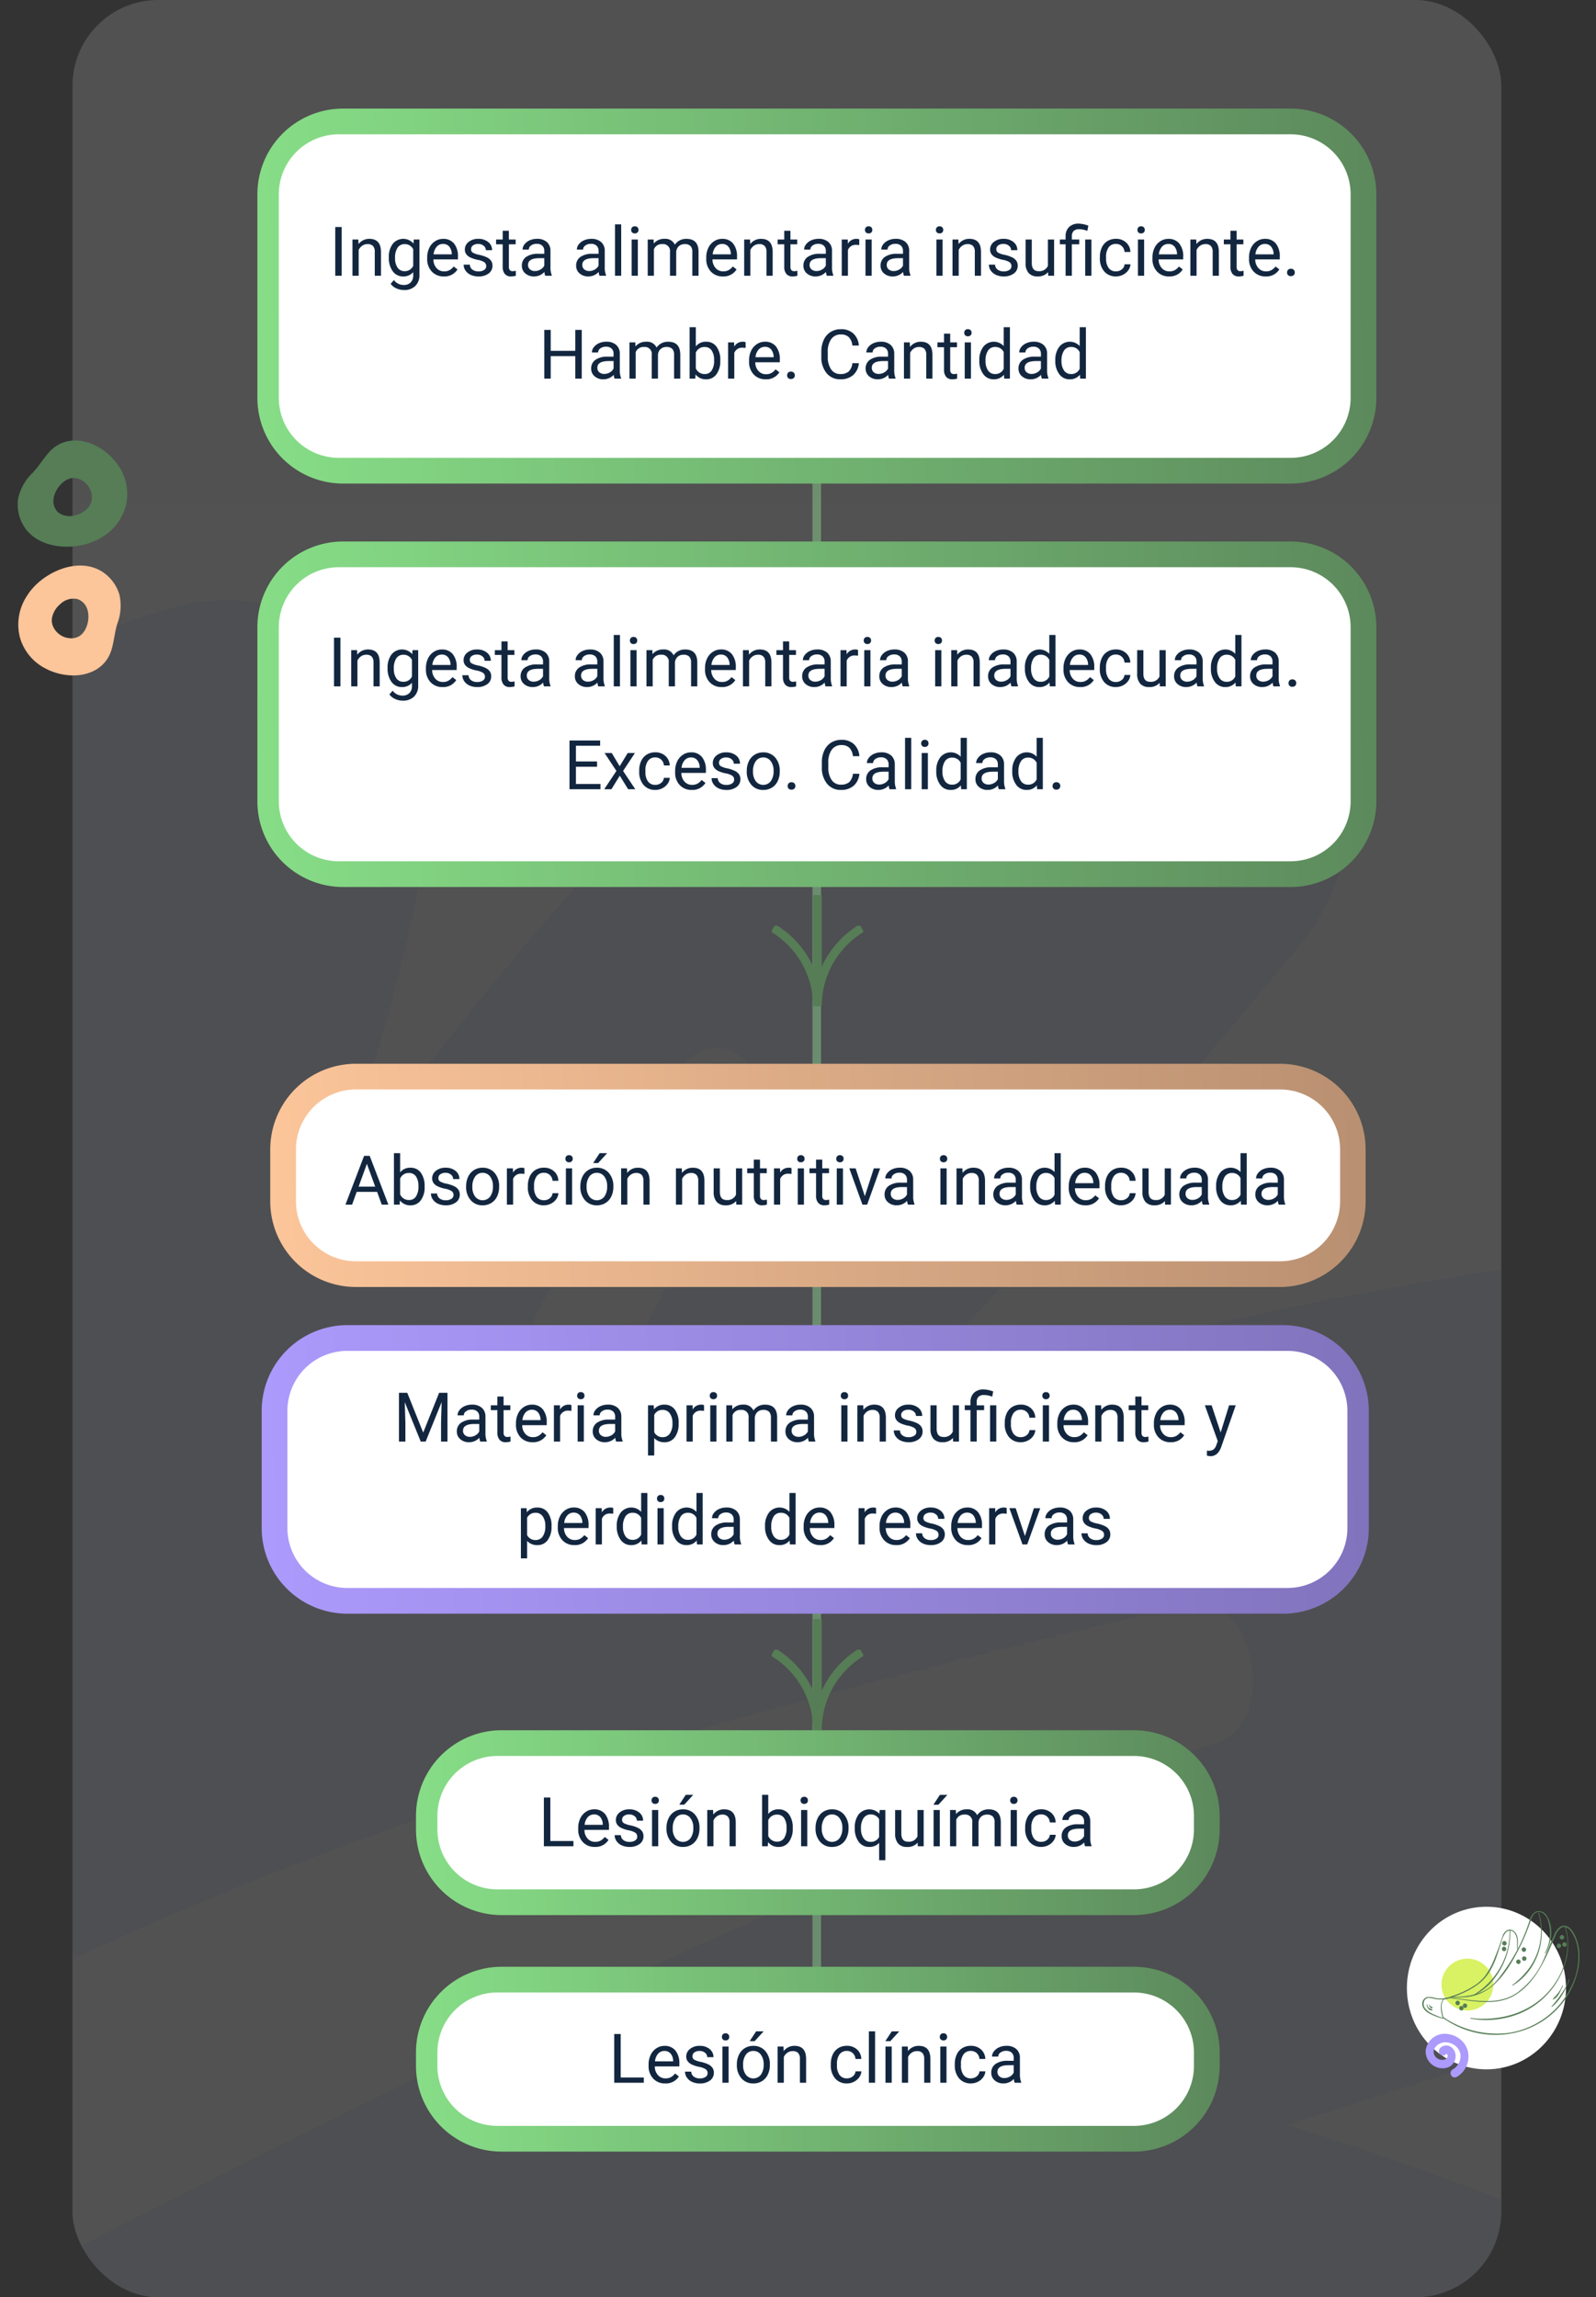 <svg xmlns="http://www.w3.org/2000/svg" xmlns:xlink="http://www.w3.org/1999/xlink" width="372.35" height="535.928" viewBox="0 0 372.35 535.928">
  <rect x="0" y="0" width="372.35" height="535.928" fill="#333333" stroke="none"/>
  <defs>
    <linearGradient id="linear-gradient" x1="-0.006" y1="0.956" x2="0.978" y2="0.092" gradientUnits="objectBoundingBox">
      <stop offset="0" stop-color="#f6f4fe"/>
      <stop offset="0.516" stop-color="#e4defb"/>
      <stop offset="1" stop-color="#f6f4fe"/>
    </linearGradient>
    <clipPath id="clip-path">
      <rect id="Rectángulo_402134" data-name="Rectángulo 402134" width="333.335" height="535.928" rx="20" transform="translate(25 -272.832)" opacity="0.38" fill="url(#linear-gradient)"/>
    </clipPath>
    <clipPath id="clip-path-2">
      <path id="Trazado_878018" data-name="Trazado 878018" d="M0,0,673.327,66.216,736.85,785.5,63.523,719.287Z" fill="#ac9afc"/>
    </clipPath>
    <clipPath id="clip-path-3">
      <path id="Trazado_878018-2" data-name="Trazado 878018" d="M11.586,12.486,731.993,0,720.406,666.643,0,679.13Z" fill="#ac9afc"/>
    </clipPath>
    <linearGradient id="linear-gradient-2" x1="0.757" y1="0.582" x2="0.018" y2="1.051" gradientUnits="objectBoundingBox">
      <stop offset="0" stop-color="#ac9afc"/>
      <stop offset="1" stop-color="#ded6fd"/>
    </linearGradient>
    <linearGradient id="linear-gradient-3" y1="0.436" x2="1.139" y2="0.428" gradientUnits="objectBoundingBox">
      <stop offset="0" stop-color="#87de87"/>
      <stop offset="1" stop-color="#567d56"/>
    </linearGradient>
    <linearGradient id="linear-gradient-7" y1="0.436" x2="1.139" y2="0.428" gradientUnits="objectBoundingBox">
      <stop offset="0" stop-color="#ac9afc"/>
      <stop offset="1" stop-color="#7b6eb4"/>
    </linearGradient>
    <linearGradient id="linear-gradient-8" y1="0.436" x2="1.139" y2="0.428" gradientUnits="objectBoundingBox">
      <stop offset="0" stop-color="#fcc59a"/>
      <stop offset="1" stop-color="#af886b"/>
    </linearGradient>
    <clipPath id="clip-path-4">
      <rect id="Rectángulo_401216" data-name="Rectángulo 401216" width="21.329" height="18.792" fill="none" stroke="#567d56" stroke-width="1"/>
    </clipPath>
  </defs>
  <g id="img-3-m" transform="translate(16056.4 5670.994)">
    <path id="Trazado_879441" data-name="Trazado 879441" d="M-6581.8-10468.139v358.028" transform="translate(-9284.049 4903.96)" fill="none" stroke="#567d56" stroke-width="2"/>
    <g id="Enmascarar_grupo_1098810" data-name="Enmascarar grupo 1098810" transform="translate(-16064.485 -5398.162)" opacity="0.17" clip-path="url(#clip-path)">
      <g id="Rectángulo_402182" data-name="Rectángulo 402182" transform="translate(-32.63 -322.652)" fill="#e8e8e8" stroke="#707070" stroke-width="1">
        <rect width="1145.368" height="731.652" stroke="none"/>
        <rect x="0.5" y="0.5" width="1144.368" height="730.652" fill="none"/>
      </g>
      <rect id="Rectángulo_402133" data-name="Rectángulo 402133" width="593.354" height="539.492" transform="translate(0 -155.524)" fill="#e6f8e6" opacity="0.38"/>
      <g id="Grupo_1101058" data-name="Grupo 1101058" transform="translate(329.454 700.235) rotate(-150)" opacity="0.25" style="isolation: isolate">
        <g id="Grupo_1101057" data-name="Grupo 1101057" clip-path="url(#clip-path-2)">
          <path id="Trazado_878017" data-name="Trazado 878017" d="M605.418,152.2c-6.179-33.075-11.327-66.884-33.257-94.689-7.945,34.891-24.539,64.546-41.541,94.2a1282.1,1282.1,0,0,1-74.338,115.558c-52.4,72.5-113.907,132.7-177.572,192.514-11.1,10.4-32.089-13.29-21.64-24.8,57.118-63.217,106.6-136.219,154.325-208.821,24.052-36.577,47.148-74.085,68.883-112.638,16.889-29.948,32.1-61.046,54.033-85.968-18.79-8.407-38.916-10.413-58.958-11.565q-35.241-1.934-70.462-3.416A698.2,698.2,0,0,0,236.5.942c-9.514.508-16.15,4.2-20.577,9.625-34.376,18.829-20.564,87.939,30.424,99.407q32.049,7.153,64.1,14.364C219.515,165.1,136.4,221,62.338,291.091c-33.549,31.774,10.938,93.638,50.97,89.162a780.85,780.85,0,0,0,85.1-14.338A2628.491,2628.491,0,0,0,9.466,594.871C-20.779,635.99,27.153,705.655,73,682.42c108.612-55.142,204.8-129.7,289.581-217.914-11.39,46.513-21.324,93.7-29.3,141.681-5.822,34.659,28.858,78.905,61.82,69.49,78.8-22.631,95.254-149.591,105.184-234.785A446.079,446.079,0,0,0,517.581,513c13.628,40.926,55.941,54.71,80.49,31.644,89.91-84.584,30.589-268.442,7.347-392.442m-363.4,115.751a268.316,268.316,0,0,0-50.048,27.017c-14.466,10.111-32.15-15.818-19.229-27.618A186.5,186.5,0,0,1,226.3,232.526a168.279,168.279,0,0,1,28.6-9.518c10.8-2.442,22.729-5.715,34.271-5.073,4.885.3,11.131,2.759,14.213,8.155,2.583,4.537,3.85,7.92,3.808,12.727a12.844,12.844,0,0,1-8.444,12.09c-9.394,3.214-19.744,4.38-29.3,7.4-9.256,2.9-18.51,5.91-27.423,9.643M444.835,450.012c.176,4.059.3,8.051.379,12.038.288,15.661-.1,31.111-1.092,46.46-.424,6.43-5.945,11.24-12.171,9.285a16.089,16.089,0,0,1-10.78-15.526q.982-22.52.071-45.442l-.368-8.286c-.006-.111-.087-.849-.112-1.358s-.14-2.034-.147-2.207c-.035-.844-.074-1.689-.161-2.543-.238-3-.729-6.156-.2-8.93.156-1.094.512-2.217.668-3.315,0-.053.02-.667.005-1.061-.033-1.852.085-3.738.156-5.576.056-4.467.086-8.382,1.638-12.341,1.961-4.962,9.6-6.712,13.279-.27a34.99,34.99,0,0,1,3.4,6.841c.653,2.116,1,4.351,1.455,6.491s.848,4.275,1.25,6.405c.128.638.26,1.329.392,2.02.059.177.4,1.07.523,1.535,1.75,5.138,1.588,10.6,1.817,15.78m131.2-147.861a13.02,13.02,0,0,1-.291,1.411c-.09.321-.123.71-.209,1.031l-.045.163a10.735,10.735,0,0,1-5.414,7.233,11.176,11.176,0,0,1-9.061.408,4.755,4.755,0,0,1-.824-.292c-.568-.254-1.082-.388-1.654-.642a18.794,18.794,0,0,1-6.524-4.128c-.794-.8-1.492-1.63-2.389-2.383a35.406,35.406,0,0,1-4.309-4.518c-.588-.7-1.181-1.468-1.769-2.173a30.686,30.686,0,0,1-2.706-3.828c-2.528-4.36-5.685-9.262-7.612-13.81-3.171-7.483-6.566-15.389-7.976-23.214-1.159-6.726,1.56-12.864,6.516-15.52,4.909-2.612,11.6-1.536,16.629,3.15,5.925,5.5,10.757,12.667,15.418,19.425,2.765,4.005,5.018,9.1,7.342,13.436a41.815,41.815,0,0,1,4.237,13.241,25.268,25.268,0,0,0,.706,3.3,18.561,18.561,0,0,1-.066,7.715" transform="translate(58.638 36.891)" fill="#ac9afc"/>
        </g>
      </g>
      <g id="Grupo_1101141" data-name="Grupo 1101141" transform="matrix(-0.454, 0.891, -0.891, -0.454, 1467.367, -345.186)" opacity="0.25" style="isolation: isolate">
        <g id="Grupo_1101057-2" data-name="Grupo 1101057" transform="translate(0 0)" clip-path="url(#clip-path-3)">
          <path id="Trazado_878017-2" data-name="Trazado 878017" d="M707.42,113.857c-2.988-30.293-4.781-61.389-25.383-85-12.48,33.557-33.725,63.168-55.41,92.819-29.319,40.1-60.242,79-93.243,116.455C468.661,311.83,395.458,375.015,319.97,438.08c-13.162,10.967-33.2-8.9-20.625-20.829C368.136,351.723,429.765,277.876,489.451,204.6c30.078-36.919,59.227-74.6,87.021-113.117,21.6-29.917,41.51-60.727,68-86.495C625.1-.81,603.565-.462,582.03.677q-37.876,2.088-75.781,4.6c-59.684-3.907-119.881-1.152-180.713,7.741-10.341,1.529-17.925,5.721-23.316,11.291-39.258,21.439-32.038,84.637,21.794,89.736Q357.859,117.2,391.7,120.4A1310.212,1310.212,0,0,0,104.914,304.034c-39.808,33.471,1.376,86.49,45.146,77.868q47.447-9.377,93.587-22.845Q123.322,471.514,13.874,594.4c-37.279,41.858,6.758,101.8,58.905,74.968C196.328,605.7,308.615,525.235,410.1,433.23c-17.5,44.823-33.5,90.115-47.475,135.938-10.16,33.105,22.389,70.708,59.068,58.243,87.7-29.915,119.648-150.644,139.886-231.534a321.767,321.767,0,0,0,10.65,65.616c10.165,36.823,54.362,45.051,83.471,20.731,106.619-89.168,63.012-254.8,51.724-368.368m-405.7,148.62a398.336,398.336,0,0,0-57.11,30.841c-16.764,11.071-32.986-11.258-17.7-23.739a275.306,275.306,0,0,1,61.77-38.538,245.189,245.189,0,0,1,31.976-12.079c11.944-3.482,25.205-7.868,37.609-8.544,5.247-.264,11.724,1.352,14.453,6.065,2.286,3.964,3.278,6.991,2.7,11.5-.752,5.448-5.22,10.262-10.476,12.258-10.512,4.05-21.83,6.287-32.5,10.171-10.328,3.738-20.666,7.583-30.717,12.066M500.622,410.553c-.262,3.782-.57,7.507-.933,11.233-1.436,14.636-3.574,29.148-6.363,43.635-1.176,6.069-7.68,11.185-14.191,10.043-6.505-1.2-11.023-6.8-9.92-13.349q3.574-21.2,5.146-42.568l.527-7.72c.006-.1,0-.786.03-1.26s.076-1.89.087-2.05c.056-.787.108-1.574.109-2.364.078-2.787-.1-5.685.785-8.342.291-1.042.8-2.133,1.092-3.179,0-.049.1-.627.124-.994.171-1.731.509-3.51.791-5.239.559-4.19,1.028-7.86,3.147-11.74,2.674-4.864,11.12-7.348,14.383-1.722a23.622,23.622,0,0,1,2.907,6.031,52.6,52.6,0,0,1,.848,5.919c.248,1.954.44,3.91.636,5.86.067.583.132,1.216.2,1.848.044.16.316.957.394,1.38,1.319,4.618.534,9.751.2,14.579m158.305-153a12.8,12.8,0,0,1-.471,1.354c-.133.311-.212.678-.341.989l-.067.158a14.042,14.042,0,0,1-6.659,7.374,14.489,14.489,0,0,1-9.839,1.384,4.8,4.8,0,0,1-.858-.182c-.586-.175-1.126-.244-1.716-.419a15.964,15.964,0,0,1-6.591-3.145,26.941,26.941,0,0,0-2.316-1.968,25.582,25.582,0,0,1-4.154-3.755c-.557-.6-1.113-1.244-1.67-1.839a20.976,20.976,0,0,1-2.5-3.286c-2.246-3.8-5.111-8.046-6.687-12.092-2.593-6.658-5.38-13.687-6.031-20.859-.5-6.171,3.121-12.221,8.775-15.257,5.6-2.99,12.712-2.722,17.623,1.11,5.791,4.492,10.214,10.673,14.5,16.487,2.542,3.445,4.408,7.972,6.437,11.771a29.287,29.287,0,0,1,3.1,11.932,18.378,18.378,0,0,0,.4,3.009,15.736,15.736,0,0,1-.932,7.233" transform="translate(0.843 2.249)" fill="#ac9afc"/>
        </g>
      </g>
      <path id="Trazado_878245" data-name="Trazado 878245" d="M1151.464,1123.074c12,11.154,24.716,21.808,40.177,24.92,11.013,2.216,20.212,2.513,31.206-.39,4.922-1.3,9.821-4.007,14.288-6.61a51.63,51.63,0,0,0,8.646-6.987c10.28-9.428,18.69-34.931,34.666-23.388,7.365,5.321,13.3,13.5,20.621,19.095a110.762,110.762,0,0,0,29.278,16.035,49.439,49.439,0,0,0,7.764,2.1c5.43,1.028,11.624,2.357,17.286,1.9,10.848-.868,22.19-3.666,31.327-11.117a77.271,77.271,0,0,0,20.893-25.609c2.982-5.8,3.951-14.95,9.443-18.232,8.029-4.8,12.435,5.558,16.359,11.635a79.375,79.375,0,0,0,20.159,21.748c9.767,6.969,19.742,9.183,30.875,10.5a71.327,71.327,0,0,0,14.451.364c10.254-.893,18.689-2.818,27.808-8.53a44.332,44.332,0,0,0,10.681-9.547c6.142-7.578,8.3-13.436,11.427-23.068a38,38,0,0,0,.625-16.995,35.912,35.912,0,0,0-4.287-15.84c-4.378-8.834-12.946-17.253-21.528-19.556a34.79,34.79,0,0,0-21.73.853c-4.533,1.734-9.326,6.085-13.963,2.786-6.421-4.567-7.052-19.37-10.284-26.458a110.54,110.54,0,0,0-14.453-23.3c-5.432-6.72-12.036-12.811-19.207-16.689-10.1-5.464-20.787-9.608-32.122-8.527-10.493,1-21.256,3.769-29.955,11.265-8.389,7.229-15.147,14.923-20.434,25.7a124.439,124.439,0,0,0-8.731,24.973c-1.543,6.317-1.05,16.585-7.568,18.9-11.467,4.076-19.07-21.2-24.657-29.032-3.057-4.285-7.158-7.576-10.93-10.838a29.861,29.861,0,0,0-5.193-3.623c-5.964-3.277-11.9-6.373-18.413-7.528-6.768-1.2-13.27-2.468-20.058-1.506-4.673.662-9.521,1.142-14.094,2.626a76.51,76.51,0,0,0-13.213,6.272,29.818,29.818,0,0,0-4.478,3.042c-3.712,3.063-7.724,6.359-10.815,10.379-4.374,5.729-7.553,12.47-11.824,18.236-3.07,4.144-6.794,11.41-10.689,14.148-3.833,2.695-6.645-1.915-10.117-3.247a23.684,23.684,0,0,0-13.869-3.651A34,34,0,0,0,1151.4,1062.8c-6.287,8.13-10.95,18.8-10.509,30.15.408,10.5,3.249,23.312,10.572,30.12" transform="translate(-658.969 -815.373)" fill="url(#linear-gradient-2)"/>
    </g>
    <path id="Trazado_885442" data-name="Trazado 885442" d="M20,0H241.051a20,20,0,0,1,20,20V67.481a20,20,0,0,1-20,20H20a20,20,0,0,1-20-20V20A20,20,0,0,1,20,0Z" transform="translate(-15996.35 -5645.66)" fill="url(#linear-gradient-3)"/>
    <path id="Trazado_885443" data-name="Trazado 885443" d="M20,0H167.5a20,20,0,0,1,20,20v3.122a20,20,0,0,1-20,20H20a20,20,0,0,1-20-20V20A20,20,0,0,1,20,0Z" transform="translate(-15959.35 -5267.329)" fill="url(#linear-gradient-3)"/>
    <path id="Trazado_885444" data-name="Trazado 885444" d="M20,0H167.5a20,20,0,0,1,20,20v3.122a20,20,0,0,1-20,20H20a20,20,0,0,1-20-20V20A20,20,0,0,1,20,0Z" transform="translate(-15959.35 -5212.15)" fill="url(#linear-gradient-3)"/>
    <path id="Trazado_885445" data-name="Trazado 885445" d="M20,0H241.051a20,20,0,0,1,20,20V60.606a20,20,0,0,1-20,20H20a20,20,0,0,1-20-20V20A20,20,0,0,1,20,0Z" transform="translate(-15996.35 -5544.664)" fill="url(#linear-gradient-3)"/>
    <path id="Trazado_885446" data-name="Trazado 885446" d="M20,0H238.3a20,20,0,0,1,20,20V47.318a20,20,0,0,1-20,20H20a20,20,0,0,1-20-20V20A20,20,0,0,1,20,0Z" transform="translate(-15995.35 -5361.84)" fill="url(#linear-gradient-7)"/>
    <path id="Trazado_885447" data-name="Trazado 885447" d="M20,0H235.551a20,20,0,0,1,20,20V32.084a20,20,0,0,1-20,20H20a20,20,0,0,1-20-20V20A20,20,0,0,1,20,0Z" transform="translate(-15993.35 -5422.824)" fill="url(#linear-gradient-8)"/>
    <path id="Trazado_885448" data-name="Trazado 885448" d="M14,0H236.051a14,14,0,0,1,14,14V61.481a14,14,0,0,1-14,14H14a14,14,0,0,1-14-14V14A14,14,0,0,1,14,0Z" transform="translate(-15991.35 -5639.66)" fill="#fff"/>
    <path id="Trazado_885449" data-name="Trazado 885449" d="M14,0H162.5a14,14,0,0,1,14,14v3.122a14,14,0,0,1-14,14H14a14,14,0,0,1-14-14V14A14,14,0,0,1,14,0Z" transform="translate(-15954.35 -5261.329)" fill="#fff"/>
    <path id="Trazado_885450" data-name="Trazado 885450" d="M14,0H162.5a14,14,0,0,1,14,14v3.122a14,14,0,0,1-14,14H14a14,14,0,0,1-14-14V14A14,14,0,0,1,14,0Z" transform="translate(-15954.35 -5206.15)" fill="#fff"/>
    <path id="Trazado_885451" data-name="Trazado 885451" d="M14,0H236.051a14,14,0,0,1,14,14V54.606a14,14,0,0,1-14,14H14a14,14,0,0,1-14-14V14A14,14,0,0,1,14,0Z" transform="translate(-15991.35 -5538.664)" fill="#fff"/>
    <path id="Trazado_885452" data-name="Trazado 885452" d="M14,0H233.3a14,14,0,0,1,14,14V41.318a14,14,0,0,1-14,14H14a14,14,0,0,1-14-14V14A14,14,0,0,1,14,0Z" transform="translate(-15989.35 -5355.84)" fill="#fff"/>
    <path id="Trazado_885453" data-name="Trazado 885453" d="M14,0H229.6a14,14,0,0,1,14,14V26.084a14,14,0,0,1-14,14H14a14,14,0,0,1-14-14V14A14,14,0,0,1,14,0Z" transform="translate(-15987.35 -5416.824)" fill="#fff"/>
    <path id="Trazado_878222" data-name="Trazado 878222" d="M1782.687,514.763a14.124,14.124,0,0,0-3.673-3.593c-3.881-2.626-8.937-3.1-12.311.606-1.371,1.506-2.408,3.293-3.8,4.781a11.891,11.891,0,0,0-3.439,5.925,9.623,9.623,0,0,0,1.464,6.859c3.355,5,10.977,5.461,16.11,3.317a13.694,13.694,0,0,0,2.107-1.1,12.094,12.094,0,0,0,5.6-8.095,11.766,11.766,0,0,0-2.059-8.705m-6.085,8.183a3.68,3.68,0,0,1-.7,1.642,5.608,5.608,0,0,1-3.041,1.937,4.423,4.423,0,0,1-4.109-.681,3.525,3.525,0,0,1-1.092-2.539c-.039-2.291,2.046-5.137,4.4-5.441a3.545,3.545,0,0,1,2.016.4,4.634,4.634,0,0,1,2.529,4.682" transform="translate(-17811.604 -6077.325)" fill="#567d56"/>
    <path id="Trazado_878246" data-name="Trazado 878246" d="M23.347,5.665a14.124,14.124,0,0,0-3.673-3.593c-3.881-2.626-8.937-3.1-12.311.606C5.992,4.185,4.955,5.972,3.565,7.46A11.891,11.891,0,0,0,.126,13.385a9.623,9.623,0,0,0,1.464,6.859c3.355,5,10.977,5.461,16.11,3.317a13.694,13.694,0,0,0,2.107-1.1,12.094,12.094,0,0,0,5.6-8.095,11.766,11.766,0,0,0-2.059-8.705m-6.085,8.183a3.68,3.68,0,0,1-.7,1.642,5.608,5.608,0,0,1-3.041,1.937,4.423,4.423,0,0,1-4.109-.681,3.525,3.525,0,0,1-1.092-2.539c-.039-2.291,2.046-5.137,4.4-5.441a3.545,3.545,0,0,1,2.016.4,4.634,4.634,0,0,1,2.529,4.682" transform="matrix(-0.899, 0.438, -0.438, -0.899, -16022.569, -5520.305)" fill="#fcc59a"/>
    <g id="Grupo_1101140" data-name="Grupo 1101140" transform="translate(-15728.25 -5226.994)">
      <ellipse id="Elipse_11585" data-name="Elipse 11585" cx="18.563" cy="18.967" rx="18.563" ry="18.967" transform="translate(0.078 0.84)" fill="#fff"/>
      <ellipse id="Elipse_11586" data-name="Elipse 11586" cx="6.053" cy="6.053" rx="6.053" ry="6.053" transform="translate(8.149 12.946)" fill="#d8f263"/>
      <g id="Grupo_1101139" data-name="Grupo 1101139" transform="matrix(-0.966, 0.259, -0.259, -0.966, 44.2, 25.174)">
        <path id="Trazado_878224" data-name="Trazado 878224" d="M32.205,11.88C27.284,10.078,22.039,7,16.693,8.874a19.153,19.153,0,0,0-8.448,6.467c-1.134,1.4-2.21,2.848-3.342,4.259a3.835,3.835,0,0,1-2.244,1.621C-.15,21.415-.26,16.016.216,14.148A15.259,15.259,0,0,1,1.924,9.706C7.479-.017,19.719-2.7,29.23,2.859A21.179,21.179,0,0,1,34.94,7.75c.109,1.7-.261,5.071-2.734,4.131m.046-.125c2.468.891,2.512-2.625,2.5-3.929A22.226,22.226,0,0,0,20.846.332,19.439,19.439,0,0,0,2.452,9.23C.638,12.224-.454,16.067.814,19.458c.284.771.91,1.579,1.806,1.45a3.648,3.648,0,0,0,2.013-1.523c3.3-4.183,6.757-8.878,12-10.7,5.4-1.959,10.683,1.216,15.623,3.072" transform="translate(0 0)" fill="#567d56"/>
        <path id="Trazado_878225" data-name="Trazado 878225" d="M26.724,1.021C23.3.229,19.725-.417,16.5,1.4A14.1,14.1,0,0,0,14.33,2.863,44.926,44.926,0,0,0,8.537,8.2a41.6,41.6,0,0,0-3.979,5.235,3.421,3.421,0,0,1-2.013,1.745,2.133,2.133,0,0,1-2.18-1.4c-1.06-2.93.31-6.5,2.508-8.551a.067.067,0,0,1,.093.1A9.564,9.564,0,0,0,.327,12.44c-.011,1.206.8,2.715,2.179,2.512.853-.163,1.365-.979,1.816-1.667a47.244,47.244,0,0,1,4.04-5.237c2.352-2.611,4.882-5.211,8.054-6.813A11.1,11.1,0,0,1,24.177.3c.869.161,1.726.371,2.578.591a.067.067,0,0,1-.031.13" transform="translate(5.029 10.855)" fill="#567d56"/>
        <path id="Trazado_878226" data-name="Trazado 878226" d="M.8,11.108c-.076,1.3-.891,2.516-.473,3.8A1.354,1.354,0,0,0,2.18,15.93a4.69,4.69,0,0,0,1.665-1.9c.708-1.106,1.422-2.2,2.165-3.288,2.759-3.9,5.16-5.195,9.8-5.995A27.492,27.492,0,0,1,19.749,4.4,8.169,8.169,0,0,1,22.3,5.12a9.017,9.017,0,0,0,1.162.57c1.383.5,2.153-1.19,1.546-2.285a5.531,5.531,0,0,0-1.714-1.854A9.488,9.488,0,0,0,21.137.129c-.083-.027-.027-.157.048-.124a8.847,8.847,0,0,1,2.261,1.351c1.032.734,2.283,1.837,2.071,3.282a1.616,1.616,0,0,1-1.441,1.39,4.2,4.2,0,0,1-1.871-.7A6.286,6.286,0,0,0,19.1,4.685l-.651.059a22.436,22.436,0,0,0-6.375,1.2A11.267,11.267,0,0,0,9.8,7.168,17.647,17.647,0,0,0,6.272,10.94a49.057,49.057,0,0,0-2.991,4.3c-1.522,2.1-3.627.709-3.233-1.6.146-.881.526-1.681.619-2.538a.067.067,0,0,1,.133.011" transform="translate(13.235 7.32)" fill="#567d56"/>
        <path id="Trazado_878227" data-name="Trazado 878227" d="M.015,16.825a14.675,14.675,0,0,1,2.591-8.6A18.43,18.43,0,0,1,18.113,0,20.711,20.711,0,0,1,26.97,1.968a.075.075,0,0,1-.061.138A23.343,23.343,0,0,0,18.114.353,19.184,19.184,0,0,0,9.423,2.382C4.142,5.069-.074,10.727.165,16.815a.075.075,0,1,1-.15.011" transform="translate(1.753 3.903)" fill="#567d56"/>
        <path id="Trazado_878228" data-name="Trazado 878228" d="M.007,14.751A15.236,15.236,0,0,1,5.969,2.144,13,13,0,0,1,10.279,0a.075.075,0,0,1,.047.143A17.712,17.712,0,0,0,6.18,2.427,14.694,14.694,0,0,0,.158,14.746a.075.075,0,1,1-.151.005" transform="translate(6.916 10.799)" fill="#567d56"/>
        <path id="Trazado_878229" data-name="Trazado 878229" d="M0,12.453A17.651,17.651,0,0,1,7.891,1.63,13.6,13.6,0,0,1,12.162,0,.075.075,0,0,1,12.2.147,17.479,17.479,0,0,0,1.807,8.287a17.33,17.33,0,0,0-1.658,4.2A.075.075,0,1,1,0,12.453" transform="translate(14.441 10.89)" fill="#567d56"/>
        <path id="Trazado_878230" data-name="Trazado 878230" d="M.515,1.067A.534.534,0,0,0,.515,0a.534.534,0,0,0,0,1.067" transform="translate(30.164 9.643)" fill="#567d56"/>
        <path id="Trazado_878231" data-name="Trazado 878231" d="M.515,1.067A.534.534,0,0,0,.515,0a.534.534,0,0,0,0,1.067" transform="translate(28.684 8.584)" fill="#567d56"/>
        <path id="Trazado_878232" data-name="Trazado 878232" d="M.515,1.067A.534.534,0,0,0,.515,0a.534.534,0,0,0,0,1.067" transform="translate(29.649 8.238)" fill="#567d56"/>
        <path id="Trazado_878233" data-name="Trazado 878233" d="M.515,1.067A.534.534,0,0,0,.515,0a.534.534,0,0,0,0,1.067" transform="translate(2.7 18.141)" fill="#567d56"/>
        <path id="Trazado_878234" data-name="Trazado 878234" d="M.515,1.067A.534.534,0,0,0,.515,0a.534.534,0,0,0,0,1.067" transform="translate(2.564 16.364)" fill="#567d56"/>
        <path id="Trazado_878235" data-name="Trazado 878235" d="M.515,1.067A.534.534,0,0,0,.515,0a.534.534,0,0,0,0,1.067" transform="translate(3.9 16.397)" fill="#567d56"/>
        <path id="Trazado_878236" data-name="Trazado 878236" d="M.515,1.067A.534.534,0,0,0,.515,0a.534.534,0,0,0,0,1.067" transform="translate(12.021 17.665)" fill="#567d56"/>
        <path id="Trazado_878237" data-name="Trazado 878237" d="M.515,1.067A.534.534,0,0,0,.515,0a.534.534,0,0,0,0,1.067" transform="translate(12.483 15.62)" fill="#567d56"/>
        <path id="Trazado_878238" data-name="Trazado 878238" d="M.515,1.067A.534.534,0,0,0,.515,0a.534.534,0,0,0,0,1.067" transform="translate(13.987 15.261)" fill="#567d56"/>
        <path id="Trazado_878239" data-name="Trazado 878239" d="M.515,1.067A.534.534,0,0,0,.515,0a.534.534,0,0,0,0,1.067" transform="translate(16.029 20.262)" fill="#567d56"/>
        <path id="Trazado_878240" data-name="Trazado 878240" d="M.515,1.067A.534.534,0,0,0,.515,0a.534.534,0,0,0,0,1.067" transform="translate(16.445 19.013)" fill="#567d56"/>
        <path id="Trazado_878241" data-name="Trazado 878241" d="M.875,1.583A1.076,1.076,0,0,0,.365.44,2.508,2.508,0,0,1,.023.146a.084.084,0,0,1,0-.119C.409-.105.771.272.909.595a1.917,1.917,0,0,1,.113,1.019.075.075,0,1,1-.147-.031" transform="translate(36.752 10.081)" fill="#567d56"/>
        <path id="Trazado_878242" data-name="Trazado 878242" d="M.5.86C.555.62.334.455.156.353A.414.414,0,0,1,.007.16C-.05-.043.278-.027.363.066A1.067,1.067,0,0,1,.651.874.076.076,0,1,1,.5.86" transform="translate(36.612 10.553)" fill="#567d56"/>
        <path id="Trazado_878243" data-name="Trazado 878243" d="M.016,5.039c1.5-2,3.231-4.033,5.582-5.034A.076.076,0,0,1,5.67.137,26.559,26.559,0,0,0,1.3,3.654,13.7,13.7,0,0,0,.139,5.126c-.053.082-.184-.005-.123-.086" transform="translate(4.066 3.604)" fill="#567d56"/>
        <path id="Trazado_878244" data-name="Trazado 878244" d="M.021,2.472C.907,1.563,1.66.2,3.033,0a.078.078,0,0,1,.084.071.079.079,0,0,1-.034.071c-.271.187-.537.342-.8.511A8.369,8.369,0,0,0,.135,2.571c-.061.078-.183-.024-.114-.1" transform="translate(5.9 5.19)" fill="#567d56"/>
      </g>
    </g>
    <path id="Trazado_878023" data-name="Trazado 878023" d="M10.089,7.547A5.5,5.5,0,0,0,8.636,1.19,5.166,5.166,0,0,0,5.483,0a5.829,5.829,0,0,0-3.3.892,4.454,4.454,0,0,0-1.6,5.942,3.893,3.893,0,0,0,3.1,1.805A3.959,3.959,0,0,0,6.9,7.267a2.81,2.81,0,0,0,.085-3.5A2.7,2.7,0,0,0,5.222,2.721a2.029,2.029,0,0,0-1.886.8,1.88,1.88,0,0,0-.355.989,1.049,1.049,0,0,0,.9,1.07A.909.909,0,0,0,4.92,4.762.344.344,0,0,1,4.925,4.7c0-.007,0-.015,0-.022l-.034.151c-.013-.036.036-.11.047-.146,0-.007.02-.058.027-.06.028-.006-.132.2-.063.125.013-.013.073-.127.092-.123s-.2.177-.082.084l.05-.043c.034-.028.074-.049.108-.077.072-.059-.118.084-.115.066a.237.237,0,0,1,.061-.028A.588.588,0,0,0,5.083,4.6c.137-.063-.168.022-.085.019A.723.723,0,0,0,5.132,4.6c.1-.026-.155.015-.134,0a.227.227,0,0,1,.069.006c.031.005.063.012.095.015.1.011-.124-.025-.121-.034s.153.052.167.057c.046.018.09.04.135.061.111.051-.2-.131-.107-.057.019.014.041.026.06.04.039.027.075.058.114.086.12.088-.172-.189-.04-.037.036.041.073.082.106.125.014.018.026.04.042.057C5.59,5,5.424,4.784,5.444,4.8c.071.058.109.214.146.292.066.143-.054-.21-.018-.059.011.045.024.09.033.136s.017.107.025.161c.03.191.006-.174,0-.034-.006.1-.019.2-.025.3-.006.085.024-.123.026-.124s-.015.058-.018.067c-.015.052-.032.1-.052.154s-.106.219-.022.06,0,0-.024.035a2.517,2.517,0,0,1-.191.27q-.044.055-.091.107a.307.307,0,0,0-.048.052c-.005.011.164-.159.092-.1s-.161.146-.249.212c-.047.036-.239.122-.252.17,0,0,.19-.1.11-.062l-.062.033c-.049.025-.1.049-.148.071a3.044,3.044,0,0,1-.285.111c-.045.015-.09.028-.136.041-.142.042.094-.028.1-.025-.011-.007-.079.017-.093.02q-.139.028-.282.043c-.055.006-.111.01-.166.013l-.071,0c-.129.008.088.005.105,0a1.914,1.914,0,0,1-.618-.074c-.15-.029.233.073.037.008-.046-.015-.092-.03-.138-.046-.108-.039-.209-.09-.314-.136s.134.079.124.071a.413.413,0,0,0-.064-.038q-.075-.045-.147-.095c-.091-.063-.174-.135-.261-.2s.115.106.1.095a.6.6,0,0,1-.074-.074Q2.432,6.2,2.38,6.142a3.347,3.347,0,0,1-.219-.291c.005,0,.113.19.07.107-.012-.022-.025-.044-.037-.066q-.036-.066-.068-.133t-.06-.136c-.012-.03-.023-.061-.036-.091-.053-.129.039.088.031.1s-.124-.619-.117-.616.009.211.008.123c0-.024,0-.048,0-.072,0-.056,0-.113,0-.169,0-.113.013-.225.028-.337.007-.048.014-.1.022-.143a.536.536,0,0,0,.013-.071s-.047.206-.025.12c.028-.109.055-.218.089-.326a5.069,5.069,0,0,1,.235-.575c.043-.094-.069.134-.062.115A.618.618,0,0,1,2.3,3.6q.034-.061.072-.12.086-.138.184-.267Q2.636,3.1,2.728,3c.028-.031.168-.179.039-.047s.014-.012.045-.041a4.127,4.127,0,0,1,.473-.381c.084-.058.171-.111.257-.165s-.12.062-.109.061A.259.259,0,0,0,3.5,2.387c.056-.03.112-.059.169-.086a4.661,4.661,0,0,1,.574-.233c.085-.028.426-.11.11-.04.1-.023.2-.047.306-.065a4.729,4.729,0,0,1,.65-.071c.022,0,.134.01.146,0s-.218,0-.126,0l.073,0q.17.006.341.024c.105.012.211.027.315.046l.144.029L6.271,2c.132.029-.089-.017-.1-.028a1.283,1.283,0,0,0,.307.1c.11.039.218.082.324.13.046.021.091.042.136.064s.2.108.04.017.018.012.06.037.1.065.154.1q.142.1.274.2c.04.033.08.066.119.1l.058.052c.093.082-.166-.166-.082-.076A5.273,5.273,0,0,1,8,3.224c.029.041.058.083.086.125.095.14-.113-.19-.029-.044.059.1.117.2.168.31s.093.2.134.3c.019.047.037.094.054.141l.025.071c.044.123-.02-.071-.03-.093a2.472,2.472,0,0,1,.154.658q.023.148.037.3c0,.025,0,.05.007.074.014.156-.005-.094-.006-.094.018.015,0,.148.005.174a4.656,4.656,0,0,1-.038.64c-.008.057-.016.113-.025.17,0,.024-.009.048-.013.072-.014.089.021-.12.025-.119a2.945,2.945,0,0,1-.085.329,4.1,4.1,0,0,1-.226.582.945.945,0,0,0,.043.717,1.079,1.079,0,0,0,.564.527.948.948,0,0,0,1.234-.514" transform="matrix(0.809, 0.588, -0.588, 0.809, -15720.235, -5198.504)" fill="#ac9afc"/>
    <path id="Trazado_885454" data-name="Trazado 885454" d="M10.666,15h-1.5V3.625h1.5Zm3.883-8.453L14.6,7.609a3.08,3.08,0,0,1,2.531-1.219q2.68,0,2.7,3.023V15H18.385V9.406a1.946,1.946,0,0,0-.418-1.352,1.675,1.675,0,0,0-1.277-.437,2.086,2.086,0,0,0-1.234.375,2.546,2.546,0,0,0-.828.984V15H13.182V6.547ZM21.666,10.7a4.968,4.968,0,0,1,.914-3.145,3.151,3.151,0,0,1,4.836-.074l.07-.937h1.32V14.8a3.439,3.439,0,0,1-.973,2.586,3.589,3.589,0,0,1-2.613.945,4.348,4.348,0,0,1-1.789-.391,3.08,3.08,0,0,1-1.336-1.07l.75-.867a2.826,2.826,0,0,0,2.273,1.148,2.214,2.214,0,0,0,1.645-.594,2.269,2.269,0,0,0,.59-1.672v-.727a2.971,2.971,0,0,1-2.367,1,2.887,2.887,0,0,1-2.4-1.2A5.224,5.224,0,0,1,21.666,10.7Zm1.453.164a3.79,3.79,0,0,0,.586,2.246,1.9,1.9,0,0,0,1.641.816,2.117,2.117,0,0,0,2.008-1.242V8.828a2.142,2.142,0,0,0-1.992-1.211,1.921,1.921,0,0,0-1.648.82A4.128,4.128,0,0,0,23.119,10.867Zm11.375,4.289a3.693,3.693,0,0,1-2.8-1.129,4.19,4.19,0,0,1-1.078-3.02v-.266A5.073,5.073,0,0,1,31.1,8.5a3.748,3.748,0,0,1,1.344-1.547,3.378,3.378,0,0,1,1.871-.559,3.166,3.166,0,0,1,2.563,1.086,4.7,4.7,0,0,1,.914,3.109v.6H32.064a3,3,0,0,0,.73,2.02,2.3,2.3,0,0,0,1.777.77,2.517,2.517,0,0,0,1.3-.312,3.259,3.259,0,0,0,.93-.828l.883.688A3.55,3.55,0,0,1,34.494,15.156Zm-.18-7.578a1.928,1.928,0,0,0-1.469.637A3.1,3.1,0,0,0,32.111,10h4.234V9.891a2.753,2.753,0,0,0-.594-1.707A1.815,1.815,0,0,0,34.314,7.578Zm10.07,5.18a1.064,1.064,0,0,0-.441-.91,4.249,4.249,0,0,0-1.539-.559,7.277,7.277,0,0,1-1.742-.562,2.479,2.479,0,0,1-.953-.781A1.869,1.869,0,0,1,39.4,8.867a2.193,2.193,0,0,1,.879-1.758,3.432,3.432,0,0,1,2.246-.719,3.532,3.532,0,0,1,2.332.742,2.357,2.357,0,0,1,.895,1.9H44.3a1.3,1.3,0,0,0-.5-1.023,1.888,1.888,0,0,0-1.27-.43,1.976,1.976,0,0,0-1.234.344,1.082,1.082,0,0,0-.445.9.877.877,0,0,0,.414.789,5.1,5.1,0,0,0,1.5.508,7.8,7.8,0,0,1,1.754.578,2.558,2.558,0,0,1,1,.809,1.988,1.988,0,0,1,.324,1.152,2.163,2.163,0,0,1-.906,1.816,3.8,3.8,0,0,1-2.352.684,4.257,4.257,0,0,1-1.8-.359,2.922,2.922,0,0,1-1.223-1,2.42,2.42,0,0,1-.441-1.395h1.445a1.5,1.5,0,0,0,.582,1.152,2.258,2.258,0,0,0,1.434.426,2.331,2.331,0,0,0,1.316-.332A1.02,1.02,0,0,0,44.385,12.758ZM49.674,4.5V6.547h1.578V7.664H49.674v5.249a1.173,1.173,0,0,0,.211.763.888.888,0,0,0,.719.254,3.5,3.5,0,0,0,.688-.094V15a4.215,4.215,0,0,1-1.109.155,1.8,1.8,0,0,1-1.461-.586,2.517,2.517,0,0,1-.492-1.664V7.664H46.689V6.547h1.539V4.5ZM58.158,15a3.036,3.036,0,0,1-.2-.891,3.225,3.225,0,0,1-2.406,1.047,2.984,2.984,0,0,1-2.051-.707,2.287,2.287,0,0,1-.8-1.793,2.39,2.39,0,0,1,1-2.051,4.733,4.733,0,0,1,2.824-.73h1.406V9.211A1.623,1.623,0,0,0,57.479,8a1.821,1.821,0,0,0-1.336-.449,2.107,2.107,0,0,0-1.3.391,1.151,1.151,0,0,0-.523.945H52.869a2,2,0,0,1,.449-1.223,3.066,3.066,0,0,1,1.219-.934,4.1,4.1,0,0,1,1.691-.344,3.342,3.342,0,0,1,2.289.73,2.635,2.635,0,0,1,.859,2.012v3.891a4.757,4.757,0,0,0,.3,1.852V15Zm-2.4-1.1a2.54,2.54,0,0,0,1.289-.352,2.127,2.127,0,0,0,.883-.914V10.9H56.8q-2.656,0-2.656,1.555a1.316,1.316,0,0,0,.453,1.063A1.742,1.742,0,0,0,55.76,13.9ZM70.822,15a3.036,3.036,0,0,1-.2-.891,3.225,3.225,0,0,1-2.406,1.047,2.984,2.984,0,0,1-2.051-.707,2.288,2.288,0,0,1-.8-1.793,2.39,2.39,0,0,1,1-2.051,4.733,4.733,0,0,1,2.824-.73H70.6V9.211A1.623,1.623,0,0,0,70.143,8a1.821,1.821,0,0,0-1.336-.449,2.108,2.108,0,0,0-1.3.391,1.151,1.151,0,0,0-.523.945H65.533a2,2,0,0,1,.449-1.223A3.066,3.066,0,0,1,67.2,6.734a4.1,4.1,0,0,1,1.691-.344,3.342,3.342,0,0,1,2.289.73,2.635,2.635,0,0,1,.859,2.012v3.891a4.757,4.757,0,0,0,.3,1.852V15Zm-2.4-1.1a2.54,2.54,0,0,0,1.289-.352,2.127,2.127,0,0,0,.883-.914V10.9H69.463q-2.656,0-2.656,1.555a1.316,1.316,0,0,0,.453,1.063A1.742,1.742,0,0,0,68.424,13.9ZM75.877,15H74.432V3h1.445Zm3.883,0H78.314V6.547H79.76ZM78.2,4.3a.863.863,0,0,1,.215-.594.807.807,0,0,1,.637-.242.819.819,0,0,1,.641.242.854.854,0,0,1,.219.594.826.826,0,0,1-.219.586.834.834,0,0,1-.641.234.821.821,0,0,1-.637-.234A.834.834,0,0,1,78.2,4.3Zm5.234,2.242.039.938a3.122,3.122,0,0,1,2.508-1.094A2.417,2.417,0,0,1,88.393,7.75a3.2,3.2,0,0,1,1.1-.984,3.242,3.242,0,0,1,1.6-.375q2.781,0,2.828,2.945V15H92.471V9.422a1.941,1.941,0,0,0-.414-1.355,1.823,1.823,0,0,0-1.391-.449,1.916,1.916,0,0,0-1.336.48,1.949,1.949,0,0,0-.617,1.293V15H87.26V9.461a1.613,1.613,0,0,0-1.8-1.844A1.934,1.934,0,0,0,83.51,8.828V15H82.064V6.547ZM99.6,15.156a3.693,3.693,0,0,1-2.8-1.129,4.19,4.19,0,0,1-1.078-3.02v-.266a5.073,5.073,0,0,1,.48-2.246,3.748,3.748,0,0,1,1.344-1.547,3.378,3.378,0,0,1,1.871-.559,3.166,3.166,0,0,1,2.563,1.086,4.7,4.7,0,0,1,.914,3.109v.6H97.174a3,3,0,0,0,.73,2.02,2.3,2.3,0,0,0,1.777.77,2.517,2.517,0,0,0,1.3-.312,3.259,3.259,0,0,0,.93-.828l.883.688A3.55,3.55,0,0,1,99.6,15.156Zm-.18-7.578a1.928,1.928,0,0,0-1.469.637A3.1,3.1,0,0,0,97.221,10h4.234V9.891a2.753,2.753,0,0,0-.594-1.707A1.815,1.815,0,0,0,99.424,7.578Zm6.516-1.031.047,1.063a3.08,3.08,0,0,1,2.531-1.219q2.68,0,2.7,3.023V15h-1.445V9.406a1.946,1.946,0,0,0-.418-1.352,1.675,1.675,0,0,0-1.277-.437,2.086,2.086,0,0,0-1.234.375,2.546,2.546,0,0,0-.828.984V15h-1.445V6.547ZM115.361,4.5V6.547h1.578V7.664h-1.578v5.249a1.173,1.173,0,0,0,.211.763.888.888,0,0,0,.719.254,3.5,3.5,0,0,0,.688-.094V15a4.215,4.215,0,0,1-1.109.155,1.8,1.8,0,0,1-1.461-.586,2.517,2.517,0,0,1-.492-1.664V7.664h-1.539V6.547h1.539V4.5ZM123.846,15a3.036,3.036,0,0,1-.2-.891,3.225,3.225,0,0,1-2.406,1.047,2.984,2.984,0,0,1-2.051-.707,2.288,2.288,0,0,1-.8-1.793,2.39,2.39,0,0,1,1-2.051,4.733,4.733,0,0,1,2.824-.73h1.406V9.211A1.623,1.623,0,0,0,123.166,8a1.821,1.821,0,0,0-1.336-.449,2.108,2.108,0,0,0-1.3.391,1.151,1.151,0,0,0-.523.945h-1.453a2,2,0,0,1,.449-1.223,3.066,3.066,0,0,1,1.219-.934,4.1,4.1,0,0,1,1.691-.344,3.342,3.342,0,0,1,2.289.73,2.635,2.635,0,0,1,.859,2.012v3.891a4.757,4.757,0,0,0,.3,1.852V15Zm-2.4-1.1a2.54,2.54,0,0,0,1.289-.352,2.127,2.127,0,0,0,.883-.914V10.9h-1.133q-2.656,0-2.656,1.555a1.316,1.316,0,0,0,.453,1.063A1.742,1.742,0,0,0,121.447,13.9Zm9.969-6.055a4.331,4.331,0,0,0-.711-.055A1.9,1.9,0,0,0,128.775,9v6H127.33V6.547h1.406l.023.977a2.251,2.251,0,0,1,2.016-1.133,1.477,1.477,0,0,1,.641.109Zm2.9,7.156h-1.445V6.547h1.445ZM132.752,4.3a.863.863,0,0,1,.215-.594.807.807,0,0,1,.637-.242.819.819,0,0,1,.641.242.854.854,0,0,1,.219.594.826.826,0,0,1-.219.586.834.834,0,0,1-.641.234.821.821,0,0,1-.637-.234A.834.834,0,0,1,132.752,4.3ZM141.846,15a3.036,3.036,0,0,1-.2-.891,3.225,3.225,0,0,1-2.406,1.047,2.984,2.984,0,0,1-2.051-.707,2.287,2.287,0,0,1-.8-1.793,2.39,2.39,0,0,1,1-2.051,4.733,4.733,0,0,1,2.824-.73h1.406V9.211A1.623,1.623,0,0,0,141.166,8a1.821,1.821,0,0,0-1.336-.449,2.107,2.107,0,0,0-1.3.391,1.151,1.151,0,0,0-.523.945h-1.453a2,2,0,0,1,.449-1.223,3.066,3.066,0,0,1,1.219-.934,4.1,4.1,0,0,1,1.691-.344,3.342,3.342,0,0,1,2.289.73,2.635,2.635,0,0,1,.859,2.012v3.891a4.757,4.757,0,0,0,.3,1.852V15Zm-2.4-1.1a2.54,2.54,0,0,0,1.289-.352,2.127,2.127,0,0,0,.883-.914V10.9h-1.133q-2.656,0-2.656,1.555a1.316,1.316,0,0,0,.453,1.063A1.742,1.742,0,0,0,139.447,13.9ZM150.861,15h-1.445V6.547h1.445ZM149.3,4.3a.863.863,0,0,1,.215-.594.807.807,0,0,1,.637-.242.819.819,0,0,1,.641.242.854.854,0,0,1,.219.594.826.826,0,0,1-.219.586.834.834,0,0,1-.641.234.821.821,0,0,1-.637-.234A.834.834,0,0,1,149.3,4.3Zm5.242,2.242.047,1.063a3.08,3.08,0,0,1,2.531-1.219q2.68,0,2.7,3.023V15h-1.445V9.406a1.946,1.946,0,0,0-.418-1.352,1.675,1.675,0,0,0-1.277-.437,2.086,2.086,0,0,0-1.234.375,2.546,2.546,0,0,0-.828.984V15h-1.445V6.547Zm12.383,6.211a1.064,1.064,0,0,0-.441-.91,4.249,4.249,0,0,0-1.539-.559,7.277,7.277,0,0,1-1.742-.562,2.479,2.479,0,0,1-.953-.781,1.869,1.869,0,0,1-.309-1.078,2.193,2.193,0,0,1,.879-1.758,3.432,3.432,0,0,1,2.246-.719,3.532,3.532,0,0,1,2.332.742,2.357,2.357,0,0,1,.895,1.9h-1.453a1.3,1.3,0,0,0-.5-1.023,1.888,1.888,0,0,0-1.27-.43,1.976,1.976,0,0,0-1.234.344,1.082,1.082,0,0,0-.445.9.877.877,0,0,0,.414.789,5.1,5.1,0,0,0,1.5.508,7.8,7.8,0,0,1,1.754.578,2.558,2.558,0,0,1,1,.809,1.988,1.988,0,0,1,.324,1.152,2.163,2.163,0,0,1-.906,1.816,3.8,3.8,0,0,1-2.352.684,4.257,4.257,0,0,1-1.8-.359,2.922,2.922,0,0,1-1.223-1,2.42,2.42,0,0,1-.441-1.395H163.1a1.5,1.5,0,0,0,.582,1.152,2.258,2.258,0,0,0,1.434.426,2.331,2.331,0,0,0,1.316-.332A1.02,1.02,0,0,0,166.924,12.758Zm8.547,1.406a3.07,3.07,0,0,1-2.477.992,2.628,2.628,0,0,1-2.059-.785,3.4,3.4,0,0,1-.715-2.324v-5.5h1.445v5.461q0,1.922,1.563,1.922a2.163,2.163,0,0,0,2.2-1.234V6.547h1.445V15H175.5Zm4.086.836V7.664h-1.336V6.547h1.336V5.828a2.937,2.937,0,0,1,.809-2.2,3.136,3.136,0,0,1,2.285-.789,6.881,6.881,0,0,1,2.211.477l-.242,1.219a5.008,5.008,0,0,0-1.859-.391,1.819,1.819,0,0,0-1.34.418,1.723,1.723,0,0,0-.41,1.254v.734h1.727V7.664H181.01V15Zm6.023,0h-1.453V6.547h1.453Zm5.742-1.023a2.082,2.082,0,0,0,1.352-.469,1.649,1.649,0,0,0,.641-1.172h1.367a2.621,2.621,0,0,1-.5,1.383,3.293,3.293,0,0,1-1.23,1.047,3.55,3.55,0,0,1-1.629.391A3.482,3.482,0,0,1,188.576,14a4.59,4.59,0,0,1-1.02-3.152v-.242a5.089,5.089,0,0,1,.453-2.2,3.451,3.451,0,0,1,1.3-1.492,3.7,3.7,0,0,1,2-.531,3.39,3.39,0,0,1,2.363.852,3.043,3.043,0,0,1,1,2.211h-1.367a1.992,1.992,0,0,0-.621-1.348,1.932,1.932,0,0,0-1.379-.527,2.023,2.023,0,0,0-1.707.793A3.724,3.724,0,0,0,189,10.664v.273a3.65,3.65,0,0,0,.6,2.25A2.033,2.033,0,0,0,191.322,13.977ZM197.877,15h-1.445V6.547h1.445ZM196.314,4.3a.863.863,0,0,1,.215-.594.807.807,0,0,1,.637-.242.819.819,0,0,1,.641.242.854.854,0,0,1,.219.594.826.826,0,0,1-.219.586.834.834,0,0,1-.641.234.821.821,0,0,1-.637-.234A.834.834,0,0,1,196.314,4.3ZM203.7,15.156a3.693,3.693,0,0,1-2.8-1.129,4.19,4.19,0,0,1-1.078-3.02v-.266A5.073,5.073,0,0,1,200.3,8.5a3.748,3.748,0,0,1,1.344-1.547,3.378,3.378,0,0,1,1.871-.559,3.166,3.166,0,0,1,2.563,1.086,4.7,4.7,0,0,1,.914,3.109v.6h-5.727a3,3,0,0,0,.73,2.02,2.3,2.3,0,0,0,1.777.77,2.517,2.517,0,0,0,1.3-.312,3.258,3.258,0,0,0,.93-.828l.883.688A3.55,3.55,0,0,1,203.7,15.156Zm-.18-7.578a1.928,1.928,0,0,0-1.469.637A3.1,3.1,0,0,0,201.314,10h4.234V9.891a2.753,2.753,0,0,0-.594-1.707A1.815,1.815,0,0,0,203.518,7.578Zm6.516-1.031.047,1.063a3.08,3.08,0,0,1,2.531-1.219q2.68,0,2.7,3.023V15h-1.445V9.406a1.946,1.946,0,0,0-.418-1.352,1.675,1.675,0,0,0-1.277-.437,2.086,2.086,0,0,0-1.234.375,2.546,2.546,0,0,0-.828.984V15h-1.445V6.547ZM219.455,4.5V6.547h1.578V7.664h-1.578v5.249a1.173,1.173,0,0,0,.211.763.888.888,0,0,0,.719.254,3.5,3.5,0,0,0,.688-.094V15a4.215,4.215,0,0,1-1.109.155,1.8,1.8,0,0,1-1.461-.586,2.517,2.517,0,0,1-.492-1.664V7.664h-1.539V6.547h1.539V4.5Zm6.773,10.656a3.693,3.693,0,0,1-2.8-1.129,4.19,4.19,0,0,1-1.078-3.02v-.266a5.073,5.073,0,0,1,.48-2.246,3.748,3.748,0,0,1,1.344-1.547,3.378,3.378,0,0,1,1.871-.559,3.166,3.166,0,0,1,2.563,1.086,4.7,4.7,0,0,1,.914,3.109v.6H223.8a3,3,0,0,0,.73,2.02,2.3,2.3,0,0,0,1.777.77,2.517,2.517,0,0,0,1.3-.312,3.258,3.258,0,0,0,.93-.828l.883.688A3.55,3.55,0,0,1,226.229,15.156Zm-.18-7.578a1.928,1.928,0,0,0-1.469.637A3.1,3.1,0,0,0,223.846,10h4.234V9.891a2.753,2.753,0,0,0-.594-1.707A1.815,1.815,0,0,0,226.049,7.578Zm5.18,6.664a.905.905,0,0,1,.223-.625.848.848,0,0,1,.668-.25.874.874,0,0,1,.676.25.887.887,0,0,1,.23.625.839.839,0,0,1-.23.6.89.89,0,0,1-.676.242.8.8,0,0,1-.891-.844ZM66.674,39H65.166V33.742H59.432V39h-1.5V27.625h1.5v4.891h5.734V27.625h1.508Zm7.656,0a3.036,3.036,0,0,1-.2-.891,3.225,3.225,0,0,1-2.406,1.047,2.984,2.984,0,0,1-2.051-.707,2.288,2.288,0,0,1-.8-1.793,2.39,2.39,0,0,1,1-2.051,4.733,4.733,0,0,1,2.824-.73H74.1v-.664A1.623,1.623,0,0,0,73.65,32a1.821,1.821,0,0,0-1.336-.449,2.108,2.108,0,0,0-1.3.391,1.151,1.151,0,0,0-.523.945H69.041a2,2,0,0,1,.449-1.223,3.066,3.066,0,0,1,1.219-.934,4.1,4.1,0,0,1,1.691-.344,3.342,3.342,0,0,1,2.289.73,2.635,2.635,0,0,1,.859,2.012v3.891a4.757,4.757,0,0,0,.3,1.852V39Zm-2.4-1.1a2.54,2.54,0,0,0,1.289-.352,2.127,2.127,0,0,0,.883-.914V34.9H72.971q-2.656,0-2.656,1.555a1.316,1.316,0,0,0,.453,1.063A1.742,1.742,0,0,0,71.932,37.9Zm7.242-7.352.039.938a3.122,3.122,0,0,1,2.508-1.094,2.417,2.417,0,0,1,2.414,1.359,3.2,3.2,0,0,1,1.1-.984,3.242,3.242,0,0,1,1.6-.375q2.781,0,2.828,2.945V39H88.213V33.422a1.941,1.941,0,0,0-.414-1.355,1.823,1.823,0,0,0-1.391-.449,1.916,1.916,0,0,0-1.336.48,1.949,1.949,0,0,0-.617,1.293V39H83V33.461a1.613,1.613,0,0,0-1.8-1.844,1.934,1.934,0,0,0-1.945,1.211V39H77.807V30.547Zm19.82,4.32A5.026,5.026,0,0,1,98.1,37.98a2.846,2.846,0,0,1-2.391,1.176,2.947,2.947,0,0,1-2.477-1.133l-.07.977H91.838V27h1.445v4.477A2.93,2.93,0,0,1,95.7,30.391a2.863,2.863,0,0,1,2.418,1.164,5.177,5.177,0,0,1,.879,3.188ZM97.549,34.7a3.906,3.906,0,0,0-.57-2.281,1.888,1.888,0,0,0-1.641-.8,2.122,2.122,0,0,0-2.055,1.328V36.6a2.181,2.181,0,0,0,2.07,1.328,1.878,1.878,0,0,0,1.617-.8A4.153,4.153,0,0,0,97.549,34.7Zm7.352-2.859a4.331,4.331,0,0,0-.711-.055A1.9,1.9,0,0,0,102.26,33v6h-1.445V30.547h1.406l.023.977a2.251,2.251,0,0,1,2.016-1.133,1.477,1.477,0,0,1,.641.109Zm4.688,7.313a3.693,3.693,0,0,1-2.8-1.129,4.19,4.19,0,0,1-1.078-3.02v-.266a5.073,5.073,0,0,1,.48-2.246,3.748,3.748,0,0,1,1.344-1.547,3.378,3.378,0,0,1,1.871-.559,3.166,3.166,0,0,1,2.563,1.086,4.7,4.7,0,0,1,.914,3.109v.6h-5.727a3,3,0,0,0,.73,2.02,2.3,2.3,0,0,0,1.777.77,2.517,2.517,0,0,0,1.3-.312,3.259,3.259,0,0,0,.93-.828l.883.688A3.55,3.55,0,0,1,109.588,39.156Zm-.18-7.578a1.928,1.928,0,0,0-1.469.637A3.1,3.1,0,0,0,107.205,34h4.234v-.109a2.753,2.753,0,0,0-.594-1.707A1.815,1.815,0,0,0,109.408,31.578Zm5.18,6.664a.905.905,0,0,1,.223-.625.848.848,0,0,1,.668-.25.874.874,0,0,1,.676.25.887.887,0,0,1,.23.625.839.839,0,0,1-.23.6.89.89,0,0,1-.676.242.8.8,0,0,1-.891-.844Zm16.734-2.852a4.185,4.185,0,0,1-1.332,2.785,4.365,4.365,0,0,1-2.98.98,4.008,4.008,0,0,1-3.23-1.445,5.815,5.815,0,0,1-1.215-3.867V32.75a6.481,6.481,0,0,1,.566-2.789,4.231,4.231,0,0,1,1.605-1.848,4.47,4.47,0,0,1,2.406-.645,4.11,4.11,0,0,1,2.906,1.012,4.235,4.235,0,0,1,1.273,2.8h-1.508a3.268,3.268,0,0,0-.848-1.975,2.565,2.565,0,0,0-1.824-.611,2.684,2.684,0,0,0-2.254,1.063,4.882,4.882,0,0,0-.816,3.026v1.1a5.018,5.018,0,0,0,.773,2.948,2.5,2.5,0,0,0,2.164,1.095,2.886,2.886,0,0,0,1.918-.566,3.143,3.143,0,0,0,.887-1.973ZM138.361,39a3.036,3.036,0,0,1-.2-.891,3.225,3.225,0,0,1-2.406,1.047,2.984,2.984,0,0,1-2.051-.707,2.287,2.287,0,0,1-.8-1.793,2.39,2.39,0,0,1,1-2.051,4.733,4.733,0,0,1,2.824-.73h1.406v-.664A1.623,1.623,0,0,0,137.682,32a1.821,1.821,0,0,0-1.336-.449,2.107,2.107,0,0,0-1.3.391,1.151,1.151,0,0,0-.523.945h-1.453a2,2,0,0,1,.449-1.223,3.066,3.066,0,0,1,1.219-.934,4.1,4.1,0,0,1,1.691-.344,3.342,3.342,0,0,1,2.289.73,2.635,2.635,0,0,1,.859,2.012v3.891a4.757,4.757,0,0,0,.3,1.852V39Zm-2.4-1.1a2.54,2.54,0,0,0,1.289-.352,2.127,2.127,0,0,0,.883-.914V34.9H137q-2.656,0-2.656,1.555a1.316,1.316,0,0,0,.453,1.063A1.742,1.742,0,0,0,135.963,37.9Zm7.25-7.352.047,1.063a3.08,3.08,0,0,1,2.531-1.219q2.68,0,2.7,3.023V39h-1.445V33.406a1.946,1.946,0,0,0-.418-1.352,1.675,1.675,0,0,0-1.277-.437,2.086,2.086,0,0,0-1.234.375,2.546,2.546,0,0,0-.828.984V39h-1.445V30.547Zm9.422-2.047v2.047h1.578v1.117h-1.578v5.249a1.173,1.173,0,0,0,.211.763.888.888,0,0,0,.719.254,3.5,3.5,0,0,0,.688-.094V39a4.215,4.215,0,0,1-1.109.155,1.8,1.8,0,0,1-1.461-.586,2.517,2.517,0,0,1-.492-1.664V31.664H149.65V30.547h1.539V28.5ZM157.471,39h-1.445V30.547h1.445Zm-1.562-10.7a.863.863,0,0,1,.215-.594.807.807,0,0,1,.637-.242.819.819,0,0,1,.641.242.854.854,0,0,1,.219.594.826.826,0,0,1-.219.586.834.834,0,0,1-.641.234.821.821,0,0,1-.637-.234A.834.834,0,0,1,155.908,28.3Zm3.523,6.4a4.952,4.952,0,0,1,.922-3.129,3.137,3.137,0,0,1,4.766-.168V27h1.445V39h-1.328l-.07-.906a2.943,2.943,0,0,1-2.414,1.063,2.887,2.887,0,0,1-2.395-1.2,5.008,5.008,0,0,1-.926-3.141Zm1.445.164a3.749,3.749,0,0,0,.594,2.25,1.919,1.919,0,0,0,1.641.813,2.108,2.108,0,0,0,2.008-1.234V32.813a2.125,2.125,0,0,0-1.992-1.2,1.929,1.929,0,0,0-1.656.82A4.128,4.128,0,0,0,160.877,34.867ZM174.025,39a3.036,3.036,0,0,1-.2-.891,3.225,3.225,0,0,1-2.406,1.047,2.984,2.984,0,0,1-2.051-.707,2.287,2.287,0,0,1-.8-1.793,2.39,2.39,0,0,1,1-2.051,4.733,4.733,0,0,1,2.824-.73H173.8v-.664A1.623,1.623,0,0,0,173.346,32a1.821,1.821,0,0,0-1.336-.449,2.107,2.107,0,0,0-1.3.391,1.151,1.151,0,0,0-.523.945h-1.453a2,2,0,0,1,.449-1.223,3.066,3.066,0,0,1,1.219-.934,4.1,4.1,0,0,1,1.691-.344,3.342,3.342,0,0,1,2.289.73,2.635,2.635,0,0,1,.859,2.012v3.891a4.757,4.757,0,0,0,.3,1.852V39Zm-2.4-1.1a2.54,2.54,0,0,0,1.289-.352,2.127,2.127,0,0,0,.883-.914V34.9h-1.133q-2.656,0-2.656,1.555a1.316,1.316,0,0,0,.453,1.063A1.742,1.742,0,0,0,171.627,37.9Zm5.531-3.2a4.952,4.952,0,0,1,.922-3.129,3.137,3.137,0,0,1,4.766-.168V27h1.445V39h-1.328l-.07-.906a2.943,2.943,0,0,1-2.414,1.063,2.887,2.887,0,0,1-2.395-1.2,5.008,5.008,0,0,1-.926-3.141Zm1.445.164a3.749,3.749,0,0,0,.594,2.25,1.919,1.919,0,0,0,1.641.813,2.108,2.108,0,0,0,2.008-1.234V32.813a2.125,2.125,0,0,0-1.992-1.2,1.929,1.929,0,0,0-1.656.82A4.128,4.128,0,0,0,178.6,34.867Z" transform="translate(-15987.35 -5621.659)" fill="#12263f"/>
    <path id="Trazado_885455" data-name="Trazado 885455" d="M34.344,13.773h5.391V15h-6.9V3.625h1.508Zm10.383,1.383a3.693,3.693,0,0,1-2.8-1.129,4.19,4.19,0,0,1-1.078-3.02v-.266a5.073,5.073,0,0,1,.48-2.246,3.748,3.748,0,0,1,1.344-1.547,3.378,3.378,0,0,1,1.871-.559,3.166,3.166,0,0,1,2.563,1.086,4.7,4.7,0,0,1,.914,3.109v.6H42.3a3,3,0,0,0,.73,2.02,2.3,2.3,0,0,0,1.777.77,2.517,2.517,0,0,0,1.3-.312,3.259,3.259,0,0,0,.93-.828l.883.688A3.55,3.55,0,0,1,44.727,15.156Zm-.18-7.578a1.928,1.928,0,0,0-1.469.637A3.1,3.1,0,0,0,42.344,10h4.234V9.891a2.753,2.753,0,0,0-.594-1.707A1.815,1.815,0,0,0,44.547,7.578Zm10.07,5.18a1.064,1.064,0,0,0-.441-.91,4.249,4.249,0,0,0-1.539-.559,7.277,7.277,0,0,1-1.742-.562,2.479,2.479,0,0,1-.953-.781,1.869,1.869,0,0,1-.309-1.078,2.193,2.193,0,0,1,.879-1.758,3.432,3.432,0,0,1,2.246-.719,3.532,3.532,0,0,1,2.332.742,2.357,2.357,0,0,1,.895,1.9H54.531a1.3,1.3,0,0,0-.5-1.023,1.888,1.888,0,0,0-1.27-.43,1.976,1.976,0,0,0-1.234.344,1.082,1.082,0,0,0-.445.9.877.877,0,0,0,.414.789,5.1,5.1,0,0,0,1.5.508,7.8,7.8,0,0,1,1.754.578,2.558,2.558,0,0,1,1,.809,1.988,1.988,0,0,1,.324,1.152,2.163,2.163,0,0,1-.906,1.816,3.8,3.8,0,0,1-2.352.684,4.257,4.257,0,0,1-1.8-.359,2.922,2.922,0,0,1-1.223-1,2.42,2.42,0,0,1-.441-1.395h1.445a1.5,1.5,0,0,0,.582,1.152,2.258,2.258,0,0,0,1.434.426,2.331,2.331,0,0,0,1.316-.332A1.02,1.02,0,0,0,54.617,12.758ZM59.516,15H58.07V6.547h1.445ZM57.953,4.3a.863.863,0,0,1,.215-.594.807.807,0,0,1,.637-.242.819.819,0,0,1,.641.242.854.854,0,0,1,.219.594.826.826,0,0,1-.219.586.834.834,0,0,1-.641.234.821.821,0,0,1-.637-.234A.834.834,0,0,1,57.953,4.3ZM61.445,10.7a4.993,4.993,0,0,1,.488-2.234A3.643,3.643,0,0,1,63.293,6.93a3.7,3.7,0,0,1,1.988-.539,3.565,3.565,0,0,1,2.793,1.2,4.6,4.6,0,0,1,1.066,3.18v.1a5.036,5.036,0,0,1-.473,2.215,3.589,3.589,0,0,1-1.352,1.527,3.743,3.743,0,0,1-2.02.547,3.556,3.556,0,0,1-2.785-1.2A4.575,4.575,0,0,1,61.445,10.8Zm1.453.172a3.616,3.616,0,0,0,.652,2.258,2.211,2.211,0,0,0,3.5-.012A3.955,3.955,0,0,0,67.7,10.7a3.61,3.61,0,0,0-.66-2.254,2.1,2.1,0,0,0-1.754-.863,2.075,2.075,0,0,0-1.727.852A3.925,3.925,0,0,0,62.9,10.867ZM65.938,3h1.75L65.594,5.3l-1.164,0ZM72.32,6.547l.047,1.063A3.08,3.08,0,0,1,74.9,6.391q2.68,0,2.7,3.023V15H76.156V9.406a1.946,1.946,0,0,0-.418-1.352,1.675,1.675,0,0,0-1.277-.437,2.086,2.086,0,0,0-1.234.375,2.546,2.546,0,0,0-.828.984V15H70.953V6.547ZM90.9,10.867a5.026,5.026,0,0,1-.891,3.113,2.846,2.846,0,0,1-2.391,1.176,2.947,2.947,0,0,1-2.477-1.133L85.07,15H83.742V3h1.445V7.477A2.93,2.93,0,0,1,87.6,6.391,2.863,2.863,0,0,1,90.02,7.555a5.177,5.177,0,0,1,.879,3.188ZM89.453,10.7a3.906,3.906,0,0,0-.57-2.281,1.888,1.888,0,0,0-1.641-.8,2.122,2.122,0,0,0-2.055,1.328V12.6a2.181,2.181,0,0,0,2.07,1.328,1.878,1.878,0,0,0,1.617-.8A4.153,4.153,0,0,0,89.453,10.7ZM94.289,15H92.844V6.547h1.445ZM92.727,4.3a.863.863,0,0,1,.215-.594.807.807,0,0,1,.637-.242.819.819,0,0,1,.641.242.854.854,0,0,1,.219.594.826.826,0,0,1-.219.586.834.834,0,0,1-.641.234.821.821,0,0,1-.637-.234A.834.834,0,0,1,92.727,4.3ZM96.219,10.7a4.993,4.993,0,0,1,.488-2.234A3.643,3.643,0,0,1,98.066,6.93a3.7,3.7,0,0,1,1.988-.539,3.565,3.565,0,0,1,2.793,1.2,4.6,4.6,0,0,1,1.066,3.18v.1a5.036,5.036,0,0,1-.473,2.215,3.589,3.589,0,0,1-1.352,1.527,3.743,3.743,0,0,1-2.02.547,3.556,3.556,0,0,1-2.785-1.2A4.575,4.575,0,0,1,96.219,10.8Zm1.453.172a3.616,3.616,0,0,0,.652,2.258,2.211,2.211,0,0,0,3.5-.012,3.955,3.955,0,0,0,.648-2.418,3.61,3.61,0,0,0-.66-2.254,2.1,2.1,0,0,0-1.754-.863,2.075,2.075,0,0,0-1.727.852A3.925,3.925,0,0,0,97.672,10.867Zm7.7-.164a4.961,4.961,0,0,1,.914-3.152,3.226,3.226,0,0,1,4.82-.152l.063-.852H112.5v11.7h-1.445V14.219a3.033,3.033,0,0,1-2.328.938,2.915,2.915,0,0,1-2.441-1.191,5.072,5.072,0,0,1-.91-3.16Zm1.445.164a3.761,3.761,0,0,0,.613,2.281,1.951,1.951,0,0,0,1.652.828,2.164,2.164,0,0,0,1.969-1.141V8.7A2.171,2.171,0,0,0,109.1,7.578a1.965,1.965,0,0,0-1.664.832A4.094,4.094,0,0,0,106.82,10.867Zm13.219,3.3a3.07,3.07,0,0,1-2.477.992,2.628,2.628,0,0,1-2.059-.785,3.4,3.4,0,0,1-.715-2.324v-5.5h1.445v5.461q0,1.922,1.563,1.922A2.163,2.163,0,0,0,120,12.7V6.547h1.445V15H120.07Zm5.172.836h-1.453V6.547h1.453Zm.016-11.992h1.75l-2.094,2.3-1.164,0Zm3.727,3.539.039.938A3.122,3.122,0,0,1,131.5,6.391a2.417,2.417,0,0,1,2.414,1.359,3.2,3.2,0,0,1,1.1-.984,3.242,3.242,0,0,1,1.6-.375q2.781,0,2.828,2.945V15h-1.445V9.422a1.941,1.941,0,0,0-.414-1.355,1.823,1.823,0,0,0-1.391-.449,1.917,1.917,0,0,0-1.336.48,1.949,1.949,0,0,0-.617,1.293V15h-1.453V9.461a1.613,1.613,0,0,0-1.8-1.844,1.934,1.934,0,0,0-1.945,1.211V15h-1.445V6.547ZM143.188,15h-1.445V6.547h1.445ZM141.625,4.3a.863.863,0,0,1,.215-.594.807.807,0,0,1,.637-.242.819.819,0,0,1,.641.242.854.854,0,0,1,.219.594.826.826,0,0,1-.219.586.834.834,0,0,1-.641.234.821.821,0,0,1-.637-.234A.834.834,0,0,1,141.625,4.3Zm7.266,9.672a2.082,2.082,0,0,0,1.352-.469,1.649,1.649,0,0,0,.641-1.172h1.367a2.621,2.621,0,0,1-.5,1.383,3.293,3.293,0,0,1-1.23,1.047,3.55,3.55,0,0,1-1.629.391A3.482,3.482,0,0,1,146.145,14a4.59,4.59,0,0,1-1.02-3.152v-.242a5.089,5.089,0,0,1,.453-2.2,3.451,3.451,0,0,1,1.3-1.492,3.7,3.7,0,0,1,2-.531,3.39,3.39,0,0,1,2.363.852,3.043,3.043,0,0,1,1,2.211h-1.367a1.992,1.992,0,0,0-.621-1.348,1.932,1.932,0,0,0-1.379-.527,2.023,2.023,0,0,0-1.707.793,3.724,3.724,0,0,0-.605,2.293v.273a3.65,3.65,0,0,0,.6,2.25A2.033,2.033,0,0,0,148.891,13.977ZM159.094,15a3.036,3.036,0,0,1-.2-.891,3.225,3.225,0,0,1-2.406,1.047,2.984,2.984,0,0,1-2.051-.707,2.287,2.287,0,0,1-.8-1.793,2.39,2.39,0,0,1,1-2.051,4.733,4.733,0,0,1,2.824-.73h1.406V9.211A1.623,1.623,0,0,0,158.414,8a1.821,1.821,0,0,0-1.336-.449,2.107,2.107,0,0,0-1.3.391,1.151,1.151,0,0,0-.523.945H153.8a2,2,0,0,1,.449-1.223,3.066,3.066,0,0,1,1.219-.934,4.1,4.1,0,0,1,1.691-.344,3.342,3.342,0,0,1,2.289.73,2.635,2.635,0,0,1,.859,2.012v3.891a4.757,4.757,0,0,0,.3,1.852V15Zm-2.4-1.1a2.54,2.54,0,0,0,1.289-.352,2.127,2.127,0,0,0,.883-.914V10.9h-1.133q-2.656,0-2.656,1.555a1.316,1.316,0,0,0,.453,1.063A1.742,1.742,0,0,0,156.7,13.9Z" transform="translate(-15962.35 -5255.268)" fill="#12263f"/>
    <path id="Trazado_885456" data-name="Trazado 885456" d="M50.762,13.773h5.391V15h-6.9V3.625h1.508Zm10.383,1.383a3.693,3.693,0,0,1-2.8-1.129,4.19,4.19,0,0,1-1.078-3.02v-.266A5.073,5.073,0,0,1,57.75,8.5a3.748,3.748,0,0,1,1.344-1.547,3.378,3.378,0,0,1,1.871-.559,3.166,3.166,0,0,1,2.563,1.086,4.7,4.7,0,0,1,.914,3.109v.6H58.715a3,3,0,0,0,.73,2.02,2.3,2.3,0,0,0,1.777.77,2.517,2.517,0,0,0,1.3-.312,3.259,3.259,0,0,0,.93-.828l.883.688A3.55,3.55,0,0,1,61.145,15.156Zm-.18-7.578a1.928,1.928,0,0,0-1.469.637A3.1,3.1,0,0,0,58.762,10H63V9.891A2.753,2.753,0,0,0,62.4,8.184,1.815,1.815,0,0,0,60.965,7.578Zm10.07,5.18a1.064,1.064,0,0,0-.441-.91,4.249,4.249,0,0,0-1.539-.559,7.277,7.277,0,0,1-1.742-.562,2.479,2.479,0,0,1-.953-.781,1.869,1.869,0,0,1-.309-1.078,2.193,2.193,0,0,1,.879-1.758,3.432,3.432,0,0,1,2.246-.719,3.532,3.532,0,0,1,2.332.742,2.357,2.357,0,0,1,.895,1.9H70.949a1.3,1.3,0,0,0-.5-1.023,1.888,1.888,0,0,0-1.27-.43,1.976,1.976,0,0,0-1.234.344,1.082,1.082,0,0,0-.445.9.877.877,0,0,0,.414.789,5.1,5.1,0,0,0,1.5.508,7.8,7.8,0,0,1,1.754.578,2.558,2.558,0,0,1,1,.809,1.988,1.988,0,0,1,.324,1.152,2.163,2.163,0,0,1-.906,1.816,3.8,3.8,0,0,1-2.352.684,4.257,4.257,0,0,1-1.8-.359,2.922,2.922,0,0,1-1.223-1,2.42,2.42,0,0,1-.441-1.395h1.445a1.5,1.5,0,0,0,.582,1.152,2.258,2.258,0,0,0,1.434.426,2.331,2.331,0,0,0,1.316-.332A1.02,1.02,0,0,0,71.035,12.758ZM75.934,15H74.488V6.547h1.445ZM74.371,4.3a.863.863,0,0,1,.215-.594.807.807,0,0,1,.637-.242.819.819,0,0,1,.641.242.854.854,0,0,1,.219.594.826.826,0,0,1-.219.586.834.834,0,0,1-.641.234.821.821,0,0,1-.637-.234A.834.834,0,0,1,74.371,4.3ZM77.863,10.7a4.993,4.993,0,0,1,.488-2.234A3.643,3.643,0,0,1,79.711,6.93,3.7,3.7,0,0,1,81.7,6.391a3.565,3.565,0,0,1,2.793,1.2,4.6,4.6,0,0,1,1.066,3.18v.1a5.036,5.036,0,0,1-.473,2.215,3.589,3.589,0,0,1-1.352,1.527,3.743,3.743,0,0,1-2.02.547,3.556,3.556,0,0,1-2.785-1.2A4.575,4.575,0,0,1,77.863,10.8Zm1.453.172a3.616,3.616,0,0,0,.652,2.258,2.211,2.211,0,0,0,3.5-.012,3.955,3.955,0,0,0,.648-2.418,3.61,3.61,0,0,0-.66-2.254A2.1,2.1,0,0,0,81.7,7.578a2.075,2.075,0,0,0-1.727.852A3.925,3.925,0,0,0,79.316,10.867ZM82.355,3h1.75L82.012,5.3l-1.164,0Zm6.383,3.547.047,1.063a3.08,3.08,0,0,1,2.531-1.219q2.68,0,2.7,3.023V15H92.574V9.406a1.946,1.946,0,0,0-.418-1.352,1.675,1.675,0,0,0-1.277-.437,2.086,2.086,0,0,0-1.234.375,2.546,2.546,0,0,0-.828.984V15H87.371V6.547Zm14.813,7.43a2.082,2.082,0,0,0,1.352-.469,1.649,1.649,0,0,0,.641-1.172h1.367a2.621,2.621,0,0,1-.5,1.383,3.293,3.293,0,0,1-1.23,1.047,3.55,3.55,0,0,1-1.629.391A3.482,3.482,0,0,1,100.8,14a4.59,4.59,0,0,1-1.02-3.152v-.242a5.089,5.089,0,0,1,.453-2.2,3.451,3.451,0,0,1,1.3-1.492,3.7,3.7,0,0,1,2-.531,3.39,3.39,0,0,1,2.363.852,3.043,3.043,0,0,1,1,2.211h-1.367a1.992,1.992,0,0,0-.621-1.348,1.932,1.932,0,0,0-1.379-.527,2.023,2.023,0,0,0-1.707.793,3.724,3.724,0,0,0-.605,2.293v.273a3.65,3.65,0,0,0,.6,2.25A2.033,2.033,0,0,0,103.551,13.977ZM110.105,15H108.66V3h1.445Zm3.883,0h-1.453V6.547h1.453ZM114,3.008h1.75L113.66,5.3l-1.164,0Zm3.734,3.539.047,1.063a3.08,3.08,0,0,1,2.531-1.219q2.68,0,2.7,3.023V15h-1.445V9.406a1.946,1.946,0,0,0-.418-1.352,1.675,1.675,0,0,0-1.277-.437,2.086,2.086,0,0,0-1.234.375,2.546,2.546,0,0,0-.828.984V15h-1.445V6.547ZM126.77,15h-1.445V6.547h1.445ZM125.207,4.3a.863.863,0,0,1,.215-.594.807.807,0,0,1,.637-.242.819.819,0,0,1,.641.242.854.854,0,0,1,.219.594.826.826,0,0,1-.219.586.834.834,0,0,1-.641.234.821.821,0,0,1-.637-.234A.834.834,0,0,1,125.207,4.3Zm7.266,9.672a2.082,2.082,0,0,0,1.352-.469,1.649,1.649,0,0,0,.641-1.172h1.367a2.621,2.621,0,0,1-.5,1.383,3.293,3.293,0,0,1-1.23,1.047,3.55,3.55,0,0,1-1.629.391A3.482,3.482,0,0,1,129.727,14a4.59,4.59,0,0,1-1.02-3.152v-.242a5.089,5.089,0,0,1,.453-2.2,3.451,3.451,0,0,1,1.3-1.492,3.7,3.7,0,0,1,2-.531,3.39,3.39,0,0,1,2.363.852,3.043,3.043,0,0,1,1,2.211h-1.367a1.992,1.992,0,0,0-.621-1.348,1.932,1.932,0,0,0-1.379-.527,2.023,2.023,0,0,0-1.707.793,3.724,3.724,0,0,0-.605,2.293v.273a3.65,3.65,0,0,0,.6,2.25A2.033,2.033,0,0,0,132.473,13.977ZM142.676,15a3.036,3.036,0,0,1-.2-.891,3.225,3.225,0,0,1-2.406,1.047,2.984,2.984,0,0,1-2.051-.707,2.287,2.287,0,0,1-.8-1.793,2.39,2.39,0,0,1,1-2.051,4.733,4.733,0,0,1,2.824-.73h1.406V9.211A1.623,1.623,0,0,0,142,8a1.821,1.821,0,0,0-1.336-.449,2.107,2.107,0,0,0-1.3.391,1.151,1.151,0,0,0-.523.945h-1.453a2,2,0,0,1,.449-1.223,3.066,3.066,0,0,1,1.219-.934,4.1,4.1,0,0,1,1.691-.344,3.342,3.342,0,0,1,2.289.73,2.635,2.635,0,0,1,.859,2.012v3.891a4.757,4.757,0,0,0,.3,1.852V15Zm-2.4-1.1a2.54,2.54,0,0,0,1.289-.352,2.127,2.127,0,0,0,.883-.914V10.9h-1.133q-2.656,0-2.656,1.555a1.316,1.316,0,0,0,.453,1.063A1.742,1.742,0,0,0,140.277,13.9Z" transform="translate(-15962.35 -5200.089)" fill="#12263f"/>
    <path id="Trazado_885457" data-name="Trazado 885457" d="M10.375,15h-1.5V3.625h1.5Zm3.883-8.453L14.3,7.609a3.08,3.08,0,0,1,2.531-1.219q2.68,0,2.7,3.023V15H18.094V9.406a1.946,1.946,0,0,0-.418-1.352A1.675,1.675,0,0,0,16.4,7.617a2.086,2.086,0,0,0-1.234.375,2.546,2.546,0,0,0-.828.984V15H12.891V6.547ZM21.375,10.7a4.968,4.968,0,0,1,.914-3.145,3.151,3.151,0,0,1,4.836-.074l.07-.937h1.32V14.8a3.439,3.439,0,0,1-.973,2.586,3.589,3.589,0,0,1-2.613.945,4.348,4.348,0,0,1-1.789-.391,3.08,3.08,0,0,1-1.336-1.07l.75-.867a2.826,2.826,0,0,0,2.273,1.148,2.214,2.214,0,0,0,1.645-.594,2.269,2.269,0,0,0,.59-1.672v-.727a2.971,2.971,0,0,1-2.367,1,2.887,2.887,0,0,1-2.4-1.2A5.224,5.224,0,0,1,21.375,10.7Zm1.453.164a3.79,3.79,0,0,0,.586,2.246,1.9,1.9,0,0,0,1.641.816,2.117,2.117,0,0,0,2.008-1.242V8.828A2.142,2.142,0,0,0,25.07,7.617a1.921,1.921,0,0,0-1.648.82A4.128,4.128,0,0,0,22.828,10.867ZM34.2,15.156a3.693,3.693,0,0,1-2.8-1.129,4.19,4.19,0,0,1-1.078-3.02v-.266a5.073,5.073,0,0,1,.48-2.246,3.748,3.748,0,0,1,1.344-1.547,3.378,3.378,0,0,1,1.871-.559,3.166,3.166,0,0,1,2.563,1.086,4.7,4.7,0,0,1,.914,3.109v.6H31.773a3,3,0,0,0,.73,2.02,2.3,2.3,0,0,0,1.777.77,2.517,2.517,0,0,0,1.3-.312,3.259,3.259,0,0,0,.93-.828l.883.688A3.55,3.55,0,0,1,34.2,15.156Zm-.18-7.578a1.928,1.928,0,0,0-1.469.637A3.1,3.1,0,0,0,31.82,10h4.234V9.891a2.753,2.753,0,0,0-.594-1.707A1.815,1.815,0,0,0,34.023,7.578Zm10.07,5.18a1.064,1.064,0,0,0-.441-.91,4.249,4.249,0,0,0-1.539-.559,7.277,7.277,0,0,1-1.742-.562,2.479,2.479,0,0,1-.953-.781,1.869,1.869,0,0,1-.309-1.078,2.193,2.193,0,0,1,.879-1.758,3.432,3.432,0,0,1,2.246-.719,3.532,3.532,0,0,1,2.332.742,2.357,2.357,0,0,1,.895,1.9H44.008a1.3,1.3,0,0,0-.5-1.023,1.888,1.888,0,0,0-1.27-.43A1.976,1.976,0,0,0,41,7.922a1.082,1.082,0,0,0-.445.9.877.877,0,0,0,.414.789,5.1,5.1,0,0,0,1.5.508,7.8,7.8,0,0,1,1.754.578,2.558,2.558,0,0,1,1,.809,1.988,1.988,0,0,1,.324,1.152,2.163,2.163,0,0,1-.906,1.816,3.8,3.8,0,0,1-2.352.684,4.257,4.257,0,0,1-1.8-.359,2.922,2.922,0,0,1-1.223-1A2.42,2.42,0,0,1,38.82,12.4h1.445a1.5,1.5,0,0,0,.582,1.152,2.258,2.258,0,0,0,1.434.426,2.331,2.331,0,0,0,1.316-.332A1.02,1.02,0,0,0,44.094,12.758ZM49.383,4.5V6.547h1.578V7.664H49.383v5.249a1.173,1.173,0,0,0,.211.763.888.888,0,0,0,.719.254A3.5,3.5,0,0,0,51,13.836V15a4.215,4.215,0,0,1-1.109.155,1.8,1.8,0,0,1-1.461-.586,2.517,2.517,0,0,1-.492-1.664V7.664H46.4V6.547h1.539V4.5ZM57.867,15a3.036,3.036,0,0,1-.2-.891,3.225,3.225,0,0,1-2.406,1.047,2.984,2.984,0,0,1-2.051-.707,2.287,2.287,0,0,1-.8-1.793,2.39,2.39,0,0,1,1-2.051,4.733,4.733,0,0,1,2.824-.73h1.406V9.211A1.623,1.623,0,0,0,57.188,8a1.821,1.821,0,0,0-1.336-.449,2.107,2.107,0,0,0-1.3.391,1.151,1.151,0,0,0-.523.945H52.578a2,2,0,0,1,.449-1.223,3.066,3.066,0,0,1,1.219-.934,4.1,4.1,0,0,1,1.691-.344,3.342,3.342,0,0,1,2.289.73,2.635,2.635,0,0,1,.859,2.012v3.891a4.757,4.757,0,0,0,.3,1.852V15Zm-2.4-1.1a2.54,2.54,0,0,0,1.289-.352,2.127,2.127,0,0,0,.883-.914V10.9H56.508q-2.656,0-2.656,1.555a1.316,1.316,0,0,0,.453,1.063A1.742,1.742,0,0,0,55.469,13.9ZM70.531,15a3.036,3.036,0,0,1-.2-.891,3.225,3.225,0,0,1-2.406,1.047,2.984,2.984,0,0,1-2.051-.707,2.288,2.288,0,0,1-.8-1.793,2.39,2.39,0,0,1,1-2.051,4.733,4.733,0,0,1,2.824-.73H70.3V9.211A1.623,1.623,0,0,0,69.852,8a1.821,1.821,0,0,0-1.336-.449,2.108,2.108,0,0,0-1.3.391,1.151,1.151,0,0,0-.523.945H65.242a2,2,0,0,1,.449-1.223,3.066,3.066,0,0,1,1.219-.934A4.1,4.1,0,0,1,68.6,6.391a3.342,3.342,0,0,1,2.289.73,2.635,2.635,0,0,1,.859,2.012v3.891a4.757,4.757,0,0,0,.3,1.852V15Zm-2.4-1.1a2.54,2.54,0,0,0,1.289-.352,2.127,2.127,0,0,0,.883-.914V10.9H69.172q-2.656,0-2.656,1.555a1.316,1.316,0,0,0,.453,1.063A1.742,1.742,0,0,0,68.133,13.9ZM75.586,15H74.141V3h1.445Zm3.883,0H78.023V6.547h1.445ZM77.906,4.3a.863.863,0,0,1,.215-.594.807.807,0,0,1,.637-.242.819.819,0,0,1,.641.242.854.854,0,0,1,.219.594.826.826,0,0,1-.219.586.834.834,0,0,1-.641.234.821.821,0,0,1-.637-.234A.834.834,0,0,1,77.906,4.3Zm5.234,2.242.039.938a3.122,3.122,0,0,1,2.508-1.094A2.417,2.417,0,0,1,88.1,7.75a3.2,3.2,0,0,1,1.1-.984,3.242,3.242,0,0,1,1.6-.375q2.781,0,2.828,2.945V15H92.18V9.422a1.941,1.941,0,0,0-.414-1.355,1.823,1.823,0,0,0-1.391-.449,1.916,1.916,0,0,0-1.336.48,1.949,1.949,0,0,0-.617,1.293V15H86.969V9.461a1.613,1.613,0,0,0-1.8-1.844,1.934,1.934,0,0,0-1.945,1.211V15H81.773V6.547Zm16.172,8.609a3.693,3.693,0,0,1-2.8-1.129,4.19,4.19,0,0,1-1.078-3.02v-.266a5.073,5.073,0,0,1,.48-2.246,3.748,3.748,0,0,1,1.344-1.547,3.378,3.378,0,0,1,1.871-.559A3.166,3.166,0,0,1,101.7,7.477a4.7,4.7,0,0,1,.914,3.109v.6H96.883a3,3,0,0,0,.73,2.02,2.3,2.3,0,0,0,1.777.77,2.517,2.517,0,0,0,1.3-.312,3.259,3.259,0,0,0,.93-.828l.883.688A3.55,3.55,0,0,1,99.313,15.156Zm-.18-7.578a1.928,1.928,0,0,0-1.469.637A3.1,3.1,0,0,0,96.93,10h4.234V9.891a2.753,2.753,0,0,0-.594-1.707A1.815,1.815,0,0,0,99.133,7.578Zm6.516-1.031.047,1.063a3.08,3.08,0,0,1,2.531-1.219q2.68,0,2.7,3.023V15h-1.445V9.406a1.946,1.946,0,0,0-.418-1.352,1.675,1.675,0,0,0-1.277-.437,2.086,2.086,0,0,0-1.234.375,2.546,2.546,0,0,0-.828.984V15h-1.445V6.547ZM115.07,4.5V6.547h1.578V7.664H115.07v5.249a1.173,1.173,0,0,0,.211.763.888.888,0,0,0,.719.254,3.5,3.5,0,0,0,.688-.094V15a4.215,4.215,0,0,1-1.109.155,1.8,1.8,0,0,1-1.461-.586,2.517,2.517,0,0,1-.492-1.664V7.664h-1.539V6.547h1.539V4.5ZM123.555,15a3.036,3.036,0,0,1-.2-.891,3.225,3.225,0,0,1-2.406,1.047,2.984,2.984,0,0,1-2.051-.707,2.288,2.288,0,0,1-.8-1.793,2.39,2.39,0,0,1,1-2.051,4.733,4.733,0,0,1,2.824-.73h1.406V9.211A1.623,1.623,0,0,0,122.875,8a1.821,1.821,0,0,0-1.336-.449,2.108,2.108,0,0,0-1.3.391,1.151,1.151,0,0,0-.523.945h-1.453a2,2,0,0,1,.449-1.223,3.066,3.066,0,0,1,1.219-.934,4.1,4.1,0,0,1,1.691-.344,3.342,3.342,0,0,1,2.289.73,2.635,2.635,0,0,1,.859,2.012v3.891a4.757,4.757,0,0,0,.3,1.852V15Zm-2.4-1.1a2.54,2.54,0,0,0,1.289-.352,2.127,2.127,0,0,0,.883-.914V10.9H122.2q-2.656,0-2.656,1.555a1.316,1.316,0,0,0,.453,1.063A1.742,1.742,0,0,0,121.156,13.9Zm9.969-6.055a4.331,4.331,0,0,0-.711-.055A1.9,1.9,0,0,0,128.484,9v6h-1.445V6.547h1.406l.023.977a2.251,2.251,0,0,1,2.016-1.133,1.477,1.477,0,0,1,.641.109Zm2.9,7.156h-1.445V6.547h1.445ZM132.461,4.3a.863.863,0,0,1,.215-.594.807.807,0,0,1,.637-.242.819.819,0,0,1,.641.242.854.854,0,0,1,.219.594.826.826,0,0,1-.219.586.834.834,0,0,1-.641.234.821.821,0,0,1-.637-.234A.834.834,0,0,1,132.461,4.3ZM141.555,15a3.036,3.036,0,0,1-.2-.891,3.225,3.225,0,0,1-2.406,1.047,2.984,2.984,0,0,1-2.051-.707,2.287,2.287,0,0,1-.8-1.793,2.39,2.39,0,0,1,1-2.051,4.733,4.733,0,0,1,2.824-.73h1.406V9.211A1.623,1.623,0,0,0,140.875,8a1.821,1.821,0,0,0-1.336-.449,2.107,2.107,0,0,0-1.3.391,1.151,1.151,0,0,0-.523.945h-1.453a2,2,0,0,1,.449-1.223,3.066,3.066,0,0,1,1.219-.934,4.1,4.1,0,0,1,1.691-.344,3.342,3.342,0,0,1,2.289.73,2.635,2.635,0,0,1,.859,2.012v3.891a4.757,4.757,0,0,0,.3,1.852V15Zm-2.4-1.1a2.54,2.54,0,0,0,1.289-.352,2.127,2.127,0,0,0,.883-.914V10.9H140.2q-2.656,0-2.656,1.555a1.316,1.316,0,0,0,.453,1.063A1.742,1.742,0,0,0,139.156,13.9ZM150.57,15h-1.445V6.547h1.445ZM149.008,4.3a.863.863,0,0,1,.215-.594.807.807,0,0,1,.637-.242.819.819,0,0,1,.641.242.854.854,0,0,1,.219.594.826.826,0,0,1-.219.586.834.834,0,0,1-.641.234.821.821,0,0,1-.637-.234A.834.834,0,0,1,149.008,4.3Zm5.242,2.242.047,1.063a3.08,3.08,0,0,1,2.531-1.219q2.68,0,2.7,3.023V15h-1.445V9.406a1.946,1.946,0,0,0-.418-1.352,1.675,1.675,0,0,0-1.277-.437,2.086,2.086,0,0,0-1.234.375,2.546,2.546,0,0,0-.828.984V15h-1.445V6.547ZM166.93,15a3.036,3.036,0,0,1-.2-.891,3.225,3.225,0,0,1-2.406,1.047,2.984,2.984,0,0,1-2.051-.707,2.287,2.287,0,0,1-.8-1.793,2.39,2.39,0,0,1,1-2.051,4.733,4.733,0,0,1,2.824-.73H166.7V9.211A1.623,1.623,0,0,0,166.25,8a1.821,1.821,0,0,0-1.336-.449,2.107,2.107,0,0,0-1.3.391,1.151,1.151,0,0,0-.523.945h-1.453a2,2,0,0,1,.449-1.223,3.066,3.066,0,0,1,1.219-.934A4.1,4.1,0,0,1,165,6.391a3.342,3.342,0,0,1,2.289.73,2.635,2.635,0,0,1,.859,2.012v3.891a4.757,4.757,0,0,0,.3,1.852V15Zm-2.4-1.1a2.54,2.54,0,0,0,1.289-.352,2.127,2.127,0,0,0,.883-.914V10.9H165.57q-2.656,0-2.656,1.555a1.316,1.316,0,0,0,.453,1.063A1.742,1.742,0,0,0,164.531,13.9Zm5.531-3.2a4.952,4.952,0,0,1,.922-3.129,3.137,3.137,0,0,1,4.766-.168V3H177.2V15h-1.328l-.07-.906a2.943,2.943,0,0,1-2.414,1.063,2.887,2.887,0,0,1-2.395-1.2,5.008,5.008,0,0,1-.926-3.141Zm1.445.164a3.749,3.749,0,0,0,.594,2.25,1.919,1.919,0,0,0,1.641.813A2.108,2.108,0,0,0,175.75,12.7V8.813a2.125,2.125,0,0,0-1.992-1.2,1.929,1.929,0,0,0-1.656.82A4.128,4.128,0,0,0,171.508,10.867Zm11.438,4.289a3.693,3.693,0,0,1-2.8-1.129,4.19,4.19,0,0,1-1.078-3.02v-.266a5.073,5.073,0,0,1,.48-2.246,3.748,3.748,0,0,1,1.344-1.547,3.378,3.378,0,0,1,1.871-.559,3.166,3.166,0,0,1,2.563,1.086,4.7,4.7,0,0,1,.914,3.109v.6h-5.727a3,3,0,0,0,.73,2.02,2.3,2.3,0,0,0,1.777.77,2.517,2.517,0,0,0,1.3-.312,3.258,3.258,0,0,0,.93-.828l.883.688A3.55,3.55,0,0,1,182.945,15.156Zm-.18-7.578a1.928,1.928,0,0,0-1.469.637A3.1,3.1,0,0,0,180.563,10H184.8V9.891a2.753,2.753,0,0,0-.594-1.707A1.815,1.815,0,0,0,182.766,7.578Zm8.539,6.4a2.082,2.082,0,0,0,1.352-.469,1.649,1.649,0,0,0,.641-1.172h1.367a2.621,2.621,0,0,1-.5,1.383,3.293,3.293,0,0,1-1.23,1.047,3.55,3.55,0,0,1-1.629.391A3.482,3.482,0,0,1,188.559,14a4.59,4.59,0,0,1-1.02-3.152v-.242a5.089,5.089,0,0,1,.453-2.2,3.451,3.451,0,0,1,1.3-1.492,3.7,3.7,0,0,1,2-.531,3.39,3.39,0,0,1,2.363.852,3.043,3.043,0,0,1,1,2.211H193.3a1.992,1.992,0,0,0-.621-1.348,1.932,1.932,0,0,0-1.379-.527,2.023,2.023,0,0,0-1.707.793,3.724,3.724,0,0,0-.605,2.293v.273a3.65,3.65,0,0,0,.6,2.25A2.033,2.033,0,0,0,191.3,13.977Zm10.2.188a3.07,3.07,0,0,1-2.477.992,2.628,2.628,0,0,1-2.059-.785,3.4,3.4,0,0,1-.715-2.324v-5.5H197.7v5.461q0,1.922,1.563,1.922a2.163,2.163,0,0,0,2.2-1.234V6.547h1.445V15h-1.375Zm8.82.836a3.036,3.036,0,0,1-.2-.891,3.225,3.225,0,0,1-2.406,1.047,2.984,2.984,0,0,1-2.051-.707,2.287,2.287,0,0,1-.8-1.793,2.39,2.39,0,0,1,1-2.051,4.733,4.733,0,0,1,2.824-.73H210.1V9.211A1.623,1.623,0,0,0,209.648,8a1.821,1.821,0,0,0-1.336-.449,2.107,2.107,0,0,0-1.3.391,1.151,1.151,0,0,0-.523.945h-1.453a2,2,0,0,1,.449-1.223,3.066,3.066,0,0,1,1.219-.934,4.1,4.1,0,0,1,1.691-.344,3.342,3.342,0,0,1,2.289.73,2.635,2.635,0,0,1,.859,2.012v3.891a4.757,4.757,0,0,0,.3,1.852V15Zm-2.4-1.1a2.54,2.54,0,0,0,1.289-.352,2.127,2.127,0,0,0,.883-.914V10.9h-1.133q-2.656,0-2.656,1.555a1.316,1.316,0,0,0,.453,1.063A1.742,1.742,0,0,0,207.93,13.9Zm5.531-3.2a4.952,4.952,0,0,1,.922-3.129,3.137,3.137,0,0,1,4.766-.168V3h1.445V15h-1.328l-.07-.906a2.943,2.943,0,0,1-2.414,1.063,2.887,2.887,0,0,1-2.395-1.2,5.008,5.008,0,0,1-.926-3.141Zm1.445.164a3.749,3.749,0,0,0,.594,2.25,1.919,1.919,0,0,0,1.641.813,2.108,2.108,0,0,0,2.008-1.234V8.813a2.125,2.125,0,0,0-1.992-1.2,1.929,1.929,0,0,0-1.656.82A4.128,4.128,0,0,0,214.906,10.867ZM228.055,15a3.036,3.036,0,0,1-.2-.891,3.225,3.225,0,0,1-2.406,1.047,2.984,2.984,0,0,1-2.051-.707,2.287,2.287,0,0,1-.8-1.793,2.39,2.39,0,0,1,1-2.051,4.733,4.733,0,0,1,2.824-.73h1.406V9.211A1.623,1.623,0,0,0,227.375,8a1.821,1.821,0,0,0-1.336-.449,2.107,2.107,0,0,0-1.3.391,1.151,1.151,0,0,0-.523.945h-1.453a2,2,0,0,1,.449-1.223,3.066,3.066,0,0,1,1.219-.934,4.1,4.1,0,0,1,1.691-.344,3.342,3.342,0,0,1,2.289.73,2.635,2.635,0,0,1,.859,2.012v3.891a4.757,4.757,0,0,0,.3,1.852V15Zm-2.4-1.1a2.54,2.54,0,0,0,1.289-.352,2.127,2.127,0,0,0,.883-.914V10.9H226.7q-2.656,0-2.656,1.555a1.316,1.316,0,0,0,.453,1.063A1.742,1.742,0,0,0,225.656,13.9Zm5.914.344a.905.905,0,0,1,.223-.625.848.848,0,0,1,.668-.25.874.874,0,0,1,.676.25.887.887,0,0,1,.23.625.839.839,0,0,1-.23.6.89.89,0,0,1-.676.242.8.8,0,0,1-.891-.844ZM70.246,33.742h-4.93v4.031h5.727V39H63.816V27.625h7.148v1.227H65.316v3.664h4.93Zm5.273-.109,1.875-3.086h1.688l-2.766,4.18L79.168,39H77.5l-1.953-3.164L73.59,39H71.91l2.852-4.273L72,30.547h1.672Zm8.328,4.344a2.082,2.082,0,0,0,1.352-.469,1.649,1.649,0,0,0,.641-1.172h1.367a2.621,2.621,0,0,1-.5,1.383,3.293,3.293,0,0,1-1.23,1.047,3.55,3.55,0,0,1-1.629.391A3.482,3.482,0,0,1,81.1,38a4.59,4.59,0,0,1-1.02-3.152v-.242a5.089,5.089,0,0,1,.453-2.2,3.451,3.451,0,0,1,1.3-1.492,3.7,3.7,0,0,1,2-.531,3.39,3.39,0,0,1,2.363.852,3.043,3.043,0,0,1,1,2.211H85.84a1.992,1.992,0,0,0-.621-1.348,1.932,1.932,0,0,0-1.379-.527,2.023,2.023,0,0,0-1.707.793,3.724,3.724,0,0,0-.605,2.293v.273a3.65,3.65,0,0,0,.6,2.25A2.033,2.033,0,0,0,83.848,37.977Zm8.492,1.18a3.693,3.693,0,0,1-2.8-1.129,4.19,4.19,0,0,1-1.078-3.02v-.266a5.073,5.073,0,0,1,.48-2.246,3.748,3.748,0,0,1,1.344-1.547,3.378,3.378,0,0,1,1.871-.559,3.166,3.166,0,0,1,2.563,1.086,4.7,4.7,0,0,1,.914,3.109v.6H89.91a3,3,0,0,0,.73,2.02,2.3,2.3,0,0,0,1.777.77,2.517,2.517,0,0,0,1.3-.312,3.259,3.259,0,0,0,.93-.828l.883.688A3.55,3.55,0,0,1,92.34,39.156Zm-.18-7.578a1.928,1.928,0,0,0-1.469.637A3.1,3.1,0,0,0,89.957,34h4.234v-.109a2.753,2.753,0,0,0-.594-1.707A1.815,1.815,0,0,0,92.16,31.578Zm10.07,5.18a1.064,1.064,0,0,0-.441-.91,4.249,4.249,0,0,0-1.539-.559,7.277,7.277,0,0,1-1.742-.562,2.479,2.479,0,0,1-.953-.781,1.869,1.869,0,0,1-.309-1.078,2.193,2.193,0,0,1,.879-1.758,3.432,3.432,0,0,1,2.246-.719,3.532,3.532,0,0,1,2.332.742,2.357,2.357,0,0,1,.895,1.9h-1.453a1.3,1.3,0,0,0-.5-1.023,1.888,1.888,0,0,0-1.27-.43,1.976,1.976,0,0,0-1.234.344,1.082,1.082,0,0,0-.445.9.877.877,0,0,0,.414.789,5.1,5.1,0,0,0,1.5.508,7.8,7.8,0,0,1,1.754.578,2.558,2.558,0,0,1,1,.809,1.988,1.988,0,0,1,.324,1.152,2.163,2.163,0,0,1-.906,1.816,3.8,3.8,0,0,1-2.352.684,4.257,4.257,0,0,1-1.8-.359,2.922,2.922,0,0,1-1.223-1,2.42,2.42,0,0,1-.441-1.395H98.4a1.5,1.5,0,0,0,.582,1.152,2.258,2.258,0,0,0,1.434.426,2.331,2.331,0,0,0,1.316-.332A1.02,1.02,0,0,0,102.23,36.758Zm2.945-2.062a4.993,4.993,0,0,1,.488-2.234,3.643,3.643,0,0,1,1.359-1.531,3.7,3.7,0,0,1,1.988-.539,3.565,3.565,0,0,1,2.793,1.2,4.6,4.6,0,0,1,1.066,3.18v.1a5.036,5.036,0,0,1-.473,2.215,3.589,3.589,0,0,1-1.352,1.527,3.743,3.743,0,0,1-2.02.547,3.556,3.556,0,0,1-2.785-1.2,4.575,4.575,0,0,1-1.066-3.164Zm1.453.172a3.616,3.616,0,0,0,.652,2.258,2.211,2.211,0,0,0,3.5-.012,3.955,3.955,0,0,0,.648-2.418,3.61,3.61,0,0,0-.66-2.254,2.1,2.1,0,0,0-1.754-.863,2.075,2.075,0,0,0-1.727.852A3.925,3.925,0,0,0,106.629,34.867Zm8.086,3.375a.905.905,0,0,1,.223-.625.848.848,0,0,1,.668-.25.874.874,0,0,1,.676.25.887.887,0,0,1,.23.625.839.839,0,0,1-.23.6.89.89,0,0,1-.676.242.8.8,0,0,1-.891-.844Zm16.734-2.852a4.185,4.185,0,0,1-1.332,2.785,4.365,4.365,0,0,1-2.98.98,4.008,4.008,0,0,1-3.23-1.445,5.815,5.815,0,0,1-1.215-3.867V32.75a6.481,6.481,0,0,1,.566-2.789,4.231,4.231,0,0,1,1.605-1.848,4.47,4.47,0,0,1,2.406-.645,4.11,4.11,0,0,1,2.906,1.012,4.235,4.235,0,0,1,1.273,2.8h-1.508a3.268,3.268,0,0,0-.848-1.975,2.565,2.565,0,0,0-1.824-.611,2.684,2.684,0,0,0-2.254,1.063,4.882,4.882,0,0,0-.816,3.026v1.1a5.018,5.018,0,0,0,.773,2.948,2.5,2.5,0,0,0,2.164,1.095,2.886,2.886,0,0,0,1.918-.566,3.143,3.143,0,0,0,.887-1.973ZM138.488,39a3.036,3.036,0,0,1-.2-.891,3.225,3.225,0,0,1-2.406,1.047,2.984,2.984,0,0,1-2.051-.707,2.287,2.287,0,0,1-.8-1.793,2.39,2.39,0,0,1,1-2.051,4.733,4.733,0,0,1,2.824-.73h1.406v-.664A1.623,1.623,0,0,0,137.809,32a1.821,1.821,0,0,0-1.336-.449,2.107,2.107,0,0,0-1.3.391,1.151,1.151,0,0,0-.523.945H133.2a2,2,0,0,1,.449-1.223,3.066,3.066,0,0,1,1.219-.934,4.1,4.1,0,0,1,1.691-.344,3.342,3.342,0,0,1,2.289.73,2.635,2.635,0,0,1,.859,2.012v3.891a4.757,4.757,0,0,0,.3,1.852V39Zm-2.4-1.1a2.54,2.54,0,0,0,1.289-.352,2.127,2.127,0,0,0,.883-.914V34.9h-1.133q-2.656,0-2.656,1.555a1.316,1.316,0,0,0,.453,1.063A1.742,1.742,0,0,0,136.09,37.9Zm7.453,1.1H142.1V27h1.445Zm3.883,0H145.98V30.547h1.445Zm-1.562-10.7a.863.863,0,0,1,.215-.594.807.807,0,0,1,.637-.242.819.819,0,0,1,.641.242.854.854,0,0,1,.219.594.826.826,0,0,1-.219.586.834.834,0,0,1-.641.234.821.821,0,0,1-.637-.234A.834.834,0,0,1,145.863,28.3Zm3.523,6.4a4.952,4.952,0,0,1,.922-3.129,3.137,3.137,0,0,1,4.766-.168V27h1.445V39h-1.328l-.07-.906a2.943,2.943,0,0,1-2.414,1.063,2.887,2.887,0,0,1-2.395-1.2,5.008,5.008,0,0,1-.926-3.141Zm1.445.164a3.749,3.749,0,0,0,.594,2.25,1.919,1.919,0,0,0,1.641.813,2.108,2.108,0,0,0,2.008-1.234V32.813a2.125,2.125,0,0,0-1.992-1.2,1.929,1.929,0,0,0-1.656.82A4.128,4.128,0,0,0,150.832,34.867ZM163.98,39a3.036,3.036,0,0,1-.2-.891,3.225,3.225,0,0,1-2.406,1.047,2.984,2.984,0,0,1-2.051-.707,2.287,2.287,0,0,1-.8-1.793,2.39,2.39,0,0,1,1-2.051,4.733,4.733,0,0,1,2.824-.73h1.406v-.664A1.623,1.623,0,0,0,163.3,32a1.821,1.821,0,0,0-1.336-.449,2.107,2.107,0,0,0-1.3.391,1.151,1.151,0,0,0-.523.945h-1.453a2,2,0,0,1,.449-1.223,3.066,3.066,0,0,1,1.219-.934,4.1,4.1,0,0,1,1.691-.344,3.342,3.342,0,0,1,2.289.73,2.635,2.635,0,0,1,.859,2.012v3.891a4.757,4.757,0,0,0,.3,1.852V39Zm-2.4-1.1a2.54,2.54,0,0,0,1.289-.352,2.127,2.127,0,0,0,.883-.914V34.9h-1.133q-2.656,0-2.656,1.555a1.316,1.316,0,0,0,.453,1.063A1.742,1.742,0,0,0,161.582,37.9Zm5.531-3.2a4.952,4.952,0,0,1,.922-3.129,3.137,3.137,0,0,1,4.766-.168V27h1.445V39h-1.328l-.07-.906a2.943,2.943,0,0,1-2.414,1.063,2.887,2.887,0,0,1-2.395-1.2,5.008,5.008,0,0,1-.926-3.141Zm1.445.164a3.749,3.749,0,0,0,.594,2.25,1.919,1.919,0,0,0,1.641.813A2.108,2.108,0,0,0,172.8,36.7V32.813a2.125,2.125,0,0,0-1.992-1.2,1.929,1.929,0,0,0-1.656.82A4.128,4.128,0,0,0,168.559,34.867Zm7.961,3.375a.905.905,0,0,1,.223-.625.848.848,0,0,1,.668-.25.874.874,0,0,1,.676.25.887.887,0,0,1,.23.625.839.839,0,0,1-.23.6.89.89,0,0,1-.676.242.8.8,0,0,1-.891-.844Z" transform="translate(-15987.35 -5525.861)" fill="#12263f"/>
    <path id="Trazado_885458" data-name="Trazado 885458" d="M12.93,12.023H8.164L7.094,15H5.547L9.891,3.625H11.2L15.555,15H14.016ZM8.617,10.8h3.867l-1.937-5.32Zm15.4.07a5.026,5.026,0,0,1-.891,3.113,2.846,2.846,0,0,1-2.391,1.176,2.947,2.947,0,0,1-2.477-1.133l-.07.977H16.859V3H18.3V7.477a2.93,2.93,0,0,1,2.414-1.086,2.863,2.863,0,0,1,2.418,1.164,5.177,5.177,0,0,1,.879,3.188ZM22.57,10.7A3.906,3.906,0,0,0,22,8.422a1.888,1.888,0,0,0-1.641-.8A2.122,2.122,0,0,0,18.3,8.945V12.6a2.181,2.181,0,0,0,2.07,1.328,1.878,1.878,0,0,0,1.617-.8A4.153,4.153,0,0,0,22.57,10.7Zm8.188,2.055a1.064,1.064,0,0,0-.441-.91,4.249,4.249,0,0,0-1.539-.559,7.277,7.277,0,0,1-1.742-.562,2.479,2.479,0,0,1-.953-.781,1.869,1.869,0,0,1-.309-1.078,2.193,2.193,0,0,1,.879-1.758A3.432,3.432,0,0,1,28.9,6.391a3.532,3.532,0,0,1,2.332.742,2.357,2.357,0,0,1,.895,1.9H30.672a1.3,1.3,0,0,0-.5-1.023,1.888,1.888,0,0,0-1.27-.43,1.976,1.976,0,0,0-1.234.344,1.082,1.082,0,0,0-.445.9.877.877,0,0,0,.414.789,5.1,5.1,0,0,0,1.5.508,7.8,7.8,0,0,1,1.754.578,2.558,2.558,0,0,1,1,.809,1.988,1.988,0,0,1,.324,1.152,2.163,2.163,0,0,1-.906,1.816,3.8,3.8,0,0,1-2.352.684,4.257,4.257,0,0,1-1.8-.359,2.922,2.922,0,0,1-1.223-1,2.42,2.42,0,0,1-.441-1.395H26.93a1.5,1.5,0,0,0,.582,1.152,2.258,2.258,0,0,0,1.434.426,2.331,2.331,0,0,0,1.316-.332A1.02,1.02,0,0,0,30.758,12.758ZM33.7,10.7a4.993,4.993,0,0,1,.488-2.234A3.643,3.643,0,0,1,35.551,6.93a3.7,3.7,0,0,1,1.988-.539,3.565,3.565,0,0,1,2.793,1.2,4.6,4.6,0,0,1,1.066,3.18v.1a5.036,5.036,0,0,1-.473,2.215,3.589,3.589,0,0,1-1.352,1.527,3.743,3.743,0,0,1-2.02.547,3.556,3.556,0,0,1-2.785-1.2A4.575,4.575,0,0,1,33.7,10.8Zm1.453.172a3.616,3.616,0,0,0,.652,2.258,2.211,2.211,0,0,0,3.5-.012,3.955,3.955,0,0,0,.648-2.418,3.61,3.61,0,0,0-.66-2.254,2.1,2.1,0,0,0-1.754-.863,2.075,2.075,0,0,0-1.727.852A3.925,3.925,0,0,0,35.156,10.867ZM47.3,7.844a4.331,4.331,0,0,0-.711-.055A1.9,1.9,0,0,0,44.656,9v6H43.211V6.547h1.406l.023.977a2.251,2.251,0,0,1,2.016-1.133A1.477,1.477,0,0,1,47.3,6.5Zm4.57,6.133a2.082,2.082,0,0,0,1.352-.469,1.649,1.649,0,0,0,.641-1.172h1.367a2.621,2.621,0,0,1-.5,1.383,3.293,3.293,0,0,1-1.23,1.047,3.55,3.55,0,0,1-1.629.391A3.482,3.482,0,0,1,49.121,14a4.59,4.59,0,0,1-1.02-3.152v-.242a5.089,5.089,0,0,1,.453-2.2,3.451,3.451,0,0,1,1.3-1.492,3.7,3.7,0,0,1,2-.531,3.39,3.39,0,0,1,2.363.852,3.043,3.043,0,0,1,1,2.211H53.859a1.992,1.992,0,0,0-.621-1.348,1.932,1.932,0,0,0-1.379-.527,2.023,2.023,0,0,0-1.707.793,3.724,3.724,0,0,0-.605,2.293v.273a3.65,3.65,0,0,0,.6,2.25A2.033,2.033,0,0,0,51.867,13.977ZM58.422,15H56.977V6.547h1.445ZM56.859,4.3a.863.863,0,0,1,.215-.594.807.807,0,0,1,.637-.242.819.819,0,0,1,.641.242.854.854,0,0,1,.219.594.826.826,0,0,1-.219.586.834.834,0,0,1-.641.234.821.821,0,0,1-.637-.234A.834.834,0,0,1,56.859,4.3ZM60.352,10.7a4.993,4.993,0,0,1,.488-2.234A3.643,3.643,0,0,1,62.2,6.93a3.7,3.7,0,0,1,1.988-.539,3.565,3.565,0,0,1,2.793,1.2,4.6,4.6,0,0,1,1.066,3.18v.1a5.036,5.036,0,0,1-.473,2.215,3.589,3.589,0,0,1-1.352,1.527,3.743,3.743,0,0,1-2.02.547,3.556,3.556,0,0,1-2.785-1.2A4.575,4.575,0,0,1,60.352,10.8Zm1.453.172a3.616,3.616,0,0,0,.652,2.258,2.211,2.211,0,0,0,3.5-.012A3.955,3.955,0,0,0,66.6,10.7a3.61,3.61,0,0,0-.66-2.254,2.1,2.1,0,0,0-1.754-.863,2.075,2.075,0,0,0-1.727.852A3.925,3.925,0,0,0,61.8,10.867ZM64.844,3h1.75L64.5,5.3l-1.164,0Zm6.383,3.547.047,1.063A3.08,3.08,0,0,1,73.8,6.391q2.68,0,2.7,3.023V15H75.063V9.406a1.946,1.946,0,0,0-.418-1.352,1.675,1.675,0,0,0-1.277-.437,2.086,2.086,0,0,0-1.234.375,2.546,2.546,0,0,0-.828.984V15H69.859V6.547Zm12.789,0,.047,1.063a3.08,3.08,0,0,1,2.531-1.219q2.68,0,2.7,3.023V15H87.852V9.406a1.946,1.946,0,0,0-.418-1.352,1.675,1.675,0,0,0-1.277-.437,2.086,2.086,0,0,0-1.234.375,2.546,2.546,0,0,0-.828.984V15H82.648V6.547ZM96.7,14.164a3.07,3.07,0,0,1-2.477.992,2.628,2.628,0,0,1-2.059-.785,3.4,3.4,0,0,1-.715-2.324v-5.5h1.445v5.461q0,1.922,1.563,1.922a2.163,2.163,0,0,0,2.2-1.234V6.547H98.1V15H96.727ZM102.258,4.5V6.547h1.578V7.664h-1.578v5.249a1.173,1.173,0,0,0,.211.763.888.888,0,0,0,.719.254,3.5,3.5,0,0,0,.688-.094V15a4.215,4.215,0,0,1-1.109.155,1.8,1.8,0,0,1-1.461-.586,2.517,2.517,0,0,1-.492-1.664V7.664H99.273V6.547h1.539V4.5Zm7.352,3.344a4.331,4.331,0,0,0-.711-.055A1.9,1.9,0,0,0,106.969,9v6h-1.445V6.547h1.406l.023.977a2.251,2.251,0,0,1,2.016-1.133,1.477,1.477,0,0,1,.641.109Zm2.9,7.156h-1.445V6.547h1.445ZM110.945,4.3a.863.863,0,0,1,.215-.594.807.807,0,0,1,.637-.242.819.819,0,0,1,.641.242.854.854,0,0,1,.219.594.826.826,0,0,1-.219.586.834.834,0,0,1-.641.234.821.821,0,0,1-.637-.234A.834.834,0,0,1,110.945,4.3Zm5.836.2V6.547h1.578V7.664h-1.578v5.249a1.173,1.173,0,0,0,.211.763.888.888,0,0,0,.719.254,3.5,3.5,0,0,0,.688-.094V15a4.215,4.215,0,0,1-1.109.155,1.8,1.8,0,0,1-1.461-.586,2.517,2.517,0,0,1-.492-1.664V7.664H113.8V6.547h1.539V4.5ZM121.617,15h-1.445V6.547h1.445ZM120.055,4.3a.863.863,0,0,1,.215-.594.807.807,0,0,1,.637-.242.819.819,0,0,1,.641.242.854.854,0,0,1,.219.594.826.826,0,0,1-.219.586.834.834,0,0,1-.641.234.821.821,0,0,1-.637-.234A.834.834,0,0,1,120.055,4.3Zm6.664,8.734,2.094-6.492h1.477L127.258,15h-1.1l-3.062-8.453h1.477ZM136.781,15a3.036,3.036,0,0,1-.2-.891,3.225,3.225,0,0,1-2.406,1.047,2.984,2.984,0,0,1-2.051-.707,2.287,2.287,0,0,1-.8-1.793,2.39,2.39,0,0,1,1-2.051,4.733,4.733,0,0,1,2.824-.73h1.406V9.211A1.623,1.623,0,0,0,136.1,8a1.821,1.821,0,0,0-1.336-.449,2.107,2.107,0,0,0-1.3.391,1.151,1.151,0,0,0-.523.945h-1.453a2,2,0,0,1,.449-1.223,3.066,3.066,0,0,1,1.219-.934,4.1,4.1,0,0,1,1.691-.344,3.342,3.342,0,0,1,2.289.73A2.635,2.635,0,0,1,138,9.133v3.891a4.757,4.757,0,0,0,.3,1.852V15Zm-2.4-1.1a2.54,2.54,0,0,0,1.289-.352,2.127,2.127,0,0,0,.883-.914V10.9h-1.133q-2.656,0-2.656,1.555a1.316,1.316,0,0,0,.453,1.063A1.742,1.742,0,0,0,134.383,13.9ZM145.8,15h-1.445V6.547H145.8ZM144.234,4.3a.863.863,0,0,1,.215-.594.807.807,0,0,1,.637-.242.819.819,0,0,1,.641.242.854.854,0,0,1,.219.594.826.826,0,0,1-.219.586.834.834,0,0,1-.641.234.821.821,0,0,1-.637-.234A.834.834,0,0,1,144.234,4.3Zm5.242,2.242.047,1.063a3.08,3.08,0,0,1,2.531-1.219q2.68,0,2.7,3.023V15h-1.445V9.406a1.946,1.946,0,0,0-.418-1.352,1.675,1.675,0,0,0-1.277-.437,2.086,2.086,0,0,0-1.234.375,2.546,2.546,0,0,0-.828.984V15h-1.445V6.547ZM162.156,15a3.036,3.036,0,0,1-.2-.891,3.225,3.225,0,0,1-2.406,1.047,2.984,2.984,0,0,1-2.051-.707,2.287,2.287,0,0,1-.8-1.793,2.39,2.39,0,0,1,1-2.051,4.733,4.733,0,0,1,2.824-.73h1.406V9.211A1.623,1.623,0,0,0,161.477,8a1.821,1.821,0,0,0-1.336-.449,2.107,2.107,0,0,0-1.3.391,1.151,1.151,0,0,0-.523.945h-1.453a2,2,0,0,1,.449-1.223,3.066,3.066,0,0,1,1.219-.934,4.1,4.1,0,0,1,1.691-.344,3.342,3.342,0,0,1,2.289.73,2.635,2.635,0,0,1,.859,2.012v3.891a4.757,4.757,0,0,0,.3,1.852V15Zm-2.4-1.1a2.54,2.54,0,0,0,1.289-.352,2.127,2.127,0,0,0,.883-.914V10.9H160.8q-2.656,0-2.656,1.555a1.316,1.316,0,0,0,.453,1.063A1.742,1.742,0,0,0,159.758,13.9Zm5.531-3.2a4.952,4.952,0,0,1,.922-3.129,3.137,3.137,0,0,1,4.766-.168V3h1.445V15h-1.328l-.07-.906a2.943,2.943,0,0,1-2.414,1.063,2.887,2.887,0,0,1-2.395-1.2,5.008,5.008,0,0,1-.926-3.141Zm1.445.164a3.749,3.749,0,0,0,.594,2.25,1.919,1.919,0,0,0,1.641.813,2.108,2.108,0,0,0,2.008-1.234V8.813a2.125,2.125,0,0,0-1.992-1.2,1.929,1.929,0,0,0-1.656.82A4.128,4.128,0,0,0,166.734,10.867Zm11.438,4.289a3.693,3.693,0,0,1-2.8-1.129,4.19,4.19,0,0,1-1.078-3.02v-.266a5.073,5.073,0,0,1,.48-2.246,3.748,3.748,0,0,1,1.344-1.547,3.378,3.378,0,0,1,1.871-.559,3.166,3.166,0,0,1,2.563,1.086,4.7,4.7,0,0,1,.914,3.109v.6h-5.727a3,3,0,0,0,.73,2.02,2.3,2.3,0,0,0,1.777.77,2.517,2.517,0,0,0,1.3-.312,3.258,3.258,0,0,0,.93-.828l.883.688A3.55,3.55,0,0,1,178.172,15.156Zm-.18-7.578a1.928,1.928,0,0,0-1.469.637A3.1,3.1,0,0,0,175.789,10h4.234V9.891a2.753,2.753,0,0,0-.594-1.707A1.815,1.815,0,0,0,177.992,7.578Zm8.539,6.4a2.082,2.082,0,0,0,1.352-.469,1.649,1.649,0,0,0,.641-1.172h1.367a2.621,2.621,0,0,1-.5,1.383,3.293,3.293,0,0,1-1.23,1.047,3.55,3.55,0,0,1-1.629.391A3.482,3.482,0,0,1,183.785,14a4.59,4.59,0,0,1-1.02-3.152v-.242a5.089,5.089,0,0,1,.453-2.2,3.451,3.451,0,0,1,1.3-1.492,3.7,3.7,0,0,1,2-.531,3.39,3.39,0,0,1,2.363.852,3.043,3.043,0,0,1,1,2.211h-1.367a1.992,1.992,0,0,0-.621-1.348,1.932,1.932,0,0,0-1.379-.527,2.023,2.023,0,0,0-1.707.793,3.724,3.724,0,0,0-.605,2.293v.273a3.65,3.65,0,0,0,.6,2.25A2.033,2.033,0,0,0,186.531,13.977Zm10.2.188a3.07,3.07,0,0,1-2.477.992,2.628,2.628,0,0,1-2.059-.785,3.4,3.4,0,0,1-.715-2.324v-5.5h1.445v5.461q0,1.922,1.563,1.922a2.163,2.163,0,0,0,2.2-1.234V6.547h1.445V15h-1.375Zm8.82.836a3.036,3.036,0,0,1-.2-.891,3.225,3.225,0,0,1-2.406,1.047,2.984,2.984,0,0,1-2.051-.707,2.287,2.287,0,0,1-.8-1.793,2.39,2.39,0,0,1,1-2.051,4.733,4.733,0,0,1,2.824-.73h1.406V9.211A1.623,1.623,0,0,0,204.875,8a1.821,1.821,0,0,0-1.336-.449,2.107,2.107,0,0,0-1.3.391,1.151,1.151,0,0,0-.523.945h-1.453a2,2,0,0,1,.449-1.223,3.066,3.066,0,0,1,1.219-.934,4.1,4.1,0,0,1,1.691-.344,3.342,3.342,0,0,1,2.289.73,2.635,2.635,0,0,1,.859,2.012v3.891a4.757,4.757,0,0,0,.3,1.852V15Zm-2.4-1.1a2.54,2.54,0,0,0,1.289-.352,2.127,2.127,0,0,0,.883-.914V10.9H204.2q-2.656,0-2.656,1.555a1.316,1.316,0,0,0,.453,1.063A1.742,1.742,0,0,0,203.156,13.9Zm5.531-3.2a4.952,4.952,0,0,1,.922-3.129,3.137,3.137,0,0,1,4.766-.168V3h1.445V15h-1.328l-.07-.906a2.943,2.943,0,0,1-2.414,1.063,2.887,2.887,0,0,1-2.395-1.2,5.008,5.008,0,0,1-.926-3.141Zm1.445.164a3.749,3.749,0,0,0,.594,2.25,1.919,1.919,0,0,0,1.641.813,2.108,2.108,0,0,0,2.008-1.234V8.813a2.125,2.125,0,0,0-1.992-1.2,1.929,1.929,0,0,0-1.656.82A4.128,4.128,0,0,0,210.133,10.867ZM223.281,15a3.036,3.036,0,0,1-.2-.891,3.225,3.225,0,0,1-2.406,1.047,2.984,2.984,0,0,1-2.051-.707,2.287,2.287,0,0,1-.8-1.793,2.39,2.39,0,0,1,1-2.051,4.733,4.733,0,0,1,2.824-.73h1.406V9.211A1.623,1.623,0,0,0,222.6,8a1.821,1.821,0,0,0-1.336-.449,2.107,2.107,0,0,0-1.3.391,1.151,1.151,0,0,0-.523.945h-1.453a2,2,0,0,1,.449-1.223,3.066,3.066,0,0,1,1.219-.934,4.1,4.1,0,0,1,1.691-.344,3.342,3.342,0,0,1,2.289.73,2.635,2.635,0,0,1,.859,2.012v3.891a4.757,4.757,0,0,0,.3,1.852V15Zm-2.4-1.1a2.54,2.54,0,0,0,1.289-.352,2.127,2.127,0,0,0,.883-.914V10.9h-1.133q-2.656,0-2.656,1.555a1.316,1.316,0,0,0,.453,1.063A1.742,1.742,0,0,0,220.883,13.9Z" transform="translate(-15981.35 -5404.957)" fill="#12263f"/>
    <path id="Trazado_885459" data-name="Trazado 885459" d="M16.966,3.625l3.719,9.281L24.4,3.625h1.945V15h-1.5V10.57l.141-4.781L21.255,15H20.107L16.38,5.813l.148,4.758V15h-1.5V3.625ZM33.99,15a3.036,3.036,0,0,1-.2-.891,3.225,3.225,0,0,1-2.406,1.047,2.984,2.984,0,0,1-2.051-.707,2.287,2.287,0,0,1-.8-1.793,2.39,2.39,0,0,1,1-2.051,4.733,4.733,0,0,1,2.824-.73h1.406V9.211A1.623,1.623,0,0,0,33.31,8a1.821,1.821,0,0,0-1.336-.449,2.108,2.108,0,0,0-1.3.391,1.151,1.151,0,0,0-.523.945H28.7a2,2,0,0,1,.449-1.223,3.066,3.066,0,0,1,1.219-.934,4.1,4.1,0,0,1,1.691-.344,3.342,3.342,0,0,1,2.289.73,2.635,2.635,0,0,1,.859,2.012v3.891a4.757,4.757,0,0,0,.3,1.852V15Zm-2.4-1.1a2.54,2.54,0,0,0,1.289-.352,2.127,2.127,0,0,0,.883-.914V10.9H32.63q-2.656,0-2.656,1.555a1.316,1.316,0,0,0,.453,1.063A1.742,1.742,0,0,0,31.591,13.9Zm7.844-9.4V6.547h1.578V7.664H39.435v5.249a1.173,1.173,0,0,0,.211.763.888.888,0,0,0,.719.254,3.5,3.5,0,0,0,.688-.094V15a4.215,4.215,0,0,1-1.109.155,1.8,1.8,0,0,1-1.461-.586,2.517,2.517,0,0,1-.492-1.664V7.664H36.451V6.547H37.99V4.5Zm6.773,10.656a3.693,3.693,0,0,1-2.8-1.129,4.19,4.19,0,0,1-1.078-3.02v-.266a5.073,5.073,0,0,1,.48-2.246,3.748,3.748,0,0,1,1.344-1.547,3.378,3.378,0,0,1,1.871-.559,3.166,3.166,0,0,1,2.563,1.086,4.7,4.7,0,0,1,.914,3.109v.6H43.779a3,3,0,0,0,.73,2.02,2.3,2.3,0,0,0,1.777.77,2.517,2.517,0,0,0,1.3-.312,3.259,3.259,0,0,0,.93-.828l.883.688A3.55,3.55,0,0,1,46.208,15.156Zm-.18-7.578a1.928,1.928,0,0,0-1.469.637A3.1,3.1,0,0,0,43.826,10H48.06V9.891a2.753,2.753,0,0,0-.594-1.707A1.815,1.815,0,0,0,46.029,7.578Zm9.234.266a4.331,4.331,0,0,0-.711-.055A1.9,1.9,0,0,0,52.623,9v6H51.177V6.547h1.406l.023.977a2.251,2.251,0,0,1,2.016-1.133,1.477,1.477,0,0,1,.641.109ZM58.162,15H56.716V6.547h1.445ZM56.6,4.3a.863.863,0,0,1,.215-.594.807.807,0,0,1,.637-.242.819.819,0,0,1,.641.242.854.854,0,0,1,.219.594.826.826,0,0,1-.219.586.834.834,0,0,1-.641.234.821.821,0,0,1-.637-.234A.834.834,0,0,1,56.6,4.3ZM65.693,15a3.036,3.036,0,0,1-.2-.891,3.225,3.225,0,0,1-2.406,1.047,2.984,2.984,0,0,1-2.051-.707,2.287,2.287,0,0,1-.8-1.793,2.39,2.39,0,0,1,1-2.051,4.733,4.733,0,0,1,2.824-.73h1.406V9.211A1.623,1.623,0,0,0,65.013,8a1.821,1.821,0,0,0-1.336-.449,2.107,2.107,0,0,0-1.3.391,1.151,1.151,0,0,0-.523.945H60.4a2,2,0,0,1,.449-1.223,3.066,3.066,0,0,1,1.219-.934,4.1,4.1,0,0,1,1.691-.344,3.342,3.342,0,0,1,2.289.73,2.635,2.635,0,0,1,.859,2.012v3.891a4.757,4.757,0,0,0,.3,1.852V15Zm-2.4-1.1a2.54,2.54,0,0,0,1.289-.352,2.127,2.127,0,0,0,.883-.914V10.9H64.333q-2.656,0-2.656,1.555a1.316,1.316,0,0,0,.453,1.063A1.742,1.742,0,0,0,63.294,13.9Zm16.984-3.031a5.062,5.062,0,0,1-.883,3.109,2.829,2.829,0,0,1-2.391,1.18,3.1,3.1,0,0,1-2.422-.977v4.07H73.138V6.547h1.32l.07.938a2.977,2.977,0,0,1,2.453-1.094,2.882,2.882,0,0,1,2.41,1.148,5.117,5.117,0,0,1,.887,3.2ZM78.833,10.7a3.735,3.735,0,0,0-.609-2.258,1.963,1.963,0,0,0-1.672-.828,2.125,2.125,0,0,0-1.969,1.164V12.82a2.129,2.129,0,0,0,1.984,1.156,1.954,1.954,0,0,0,1.652-.824A4.077,4.077,0,0,0,78.833,10.7ZM86.2,7.844a4.331,4.331,0,0,0-.711-.055A1.9,1.9,0,0,0,83.56,9v6H82.115V6.547h1.406l.023.977A2.251,2.251,0,0,1,85.56,6.391,1.477,1.477,0,0,1,86.2,6.5ZM89.1,15H87.654V6.547H89.1ZM87.537,4.3a.863.863,0,0,1,.215-.594.807.807,0,0,1,.637-.242.819.819,0,0,1,.641.242.854.854,0,0,1,.219.594.826.826,0,0,1-.219.586.834.834,0,0,1-.641.234.821.821,0,0,1-.637-.234A.834.834,0,0,1,87.537,4.3Zm5.234,2.242.039.938a3.122,3.122,0,0,1,2.508-1.094A2.417,2.417,0,0,1,97.732,7.75a3.2,3.2,0,0,1,1.1-.984,3.242,3.242,0,0,1,1.6-.375q2.781,0,2.828,2.945V15H101.81V9.422a1.941,1.941,0,0,0-.414-1.355,1.823,1.823,0,0,0-1.391-.449,1.916,1.916,0,0,0-1.336.48,1.949,1.949,0,0,0-.617,1.293V15H96.6V9.461a1.613,1.613,0,0,0-1.8-1.844,1.934,1.934,0,0,0-1.945,1.211V15H91.4V6.547ZM110.654,15a3.036,3.036,0,0,1-.2-.891,3.225,3.225,0,0,1-2.406,1.047,2.984,2.984,0,0,1-2.051-.707,2.288,2.288,0,0,1-.8-1.793,2.39,2.39,0,0,1,1-2.051,4.733,4.733,0,0,1,2.824-.73h1.406V9.211A1.623,1.623,0,0,0,109.974,8a1.821,1.821,0,0,0-1.336-.449,2.108,2.108,0,0,0-1.3.391,1.151,1.151,0,0,0-.523.945h-1.453a2,2,0,0,1,.449-1.223,3.066,3.066,0,0,1,1.219-.934,4.1,4.1,0,0,1,1.691-.344,3.342,3.342,0,0,1,2.289.73,2.635,2.635,0,0,1,.859,2.012v3.891a4.757,4.757,0,0,0,.3,1.852V15Zm-2.4-1.1a2.54,2.54,0,0,0,1.289-.352,2.127,2.127,0,0,0,.883-.914V10.9h-1.133q-2.656,0-2.656,1.555a1.316,1.316,0,0,0,.453,1.063A1.742,1.742,0,0,0,108.255,13.9ZM119.669,15h-1.445V6.547h1.445ZM118.107,4.3a.863.863,0,0,1,.215-.594.807.807,0,0,1,.637-.242.819.819,0,0,1,.641.242.854.854,0,0,1,.219.594.826.826,0,0,1-.219.586.834.834,0,0,1-.641.234.821.821,0,0,1-.637-.234A.834.834,0,0,1,118.107,4.3Zm5.242,2.242.047,1.063a3.08,3.08,0,0,1,2.531-1.219q2.68,0,2.7,3.023V15h-1.445V9.406a1.946,1.946,0,0,0-.418-1.352,1.675,1.675,0,0,0-1.277-.437,2.086,2.086,0,0,0-1.234.375,2.546,2.546,0,0,0-.828.984V15h-1.445V6.547Zm12.383,6.211a1.064,1.064,0,0,0-.441-.91,4.249,4.249,0,0,0-1.539-.559,7.277,7.277,0,0,1-1.742-.562,2.479,2.479,0,0,1-.953-.781,1.869,1.869,0,0,1-.309-1.078,2.193,2.193,0,0,1,.879-1.758,3.432,3.432,0,0,1,2.246-.719,3.532,3.532,0,0,1,2.332.742,2.357,2.357,0,0,1,.895,1.9h-1.453a1.3,1.3,0,0,0-.5-1.023,1.888,1.888,0,0,0-1.27-.43,1.976,1.976,0,0,0-1.234.344,1.082,1.082,0,0,0-.445.9.877.877,0,0,0,.414.789,5.1,5.1,0,0,0,1.5.508,7.8,7.8,0,0,1,1.754.578,2.558,2.558,0,0,1,1,.809,1.988,1.988,0,0,1,.324,1.152,2.163,2.163,0,0,1-.906,1.816,3.8,3.8,0,0,1-2.352.684,4.257,4.257,0,0,1-1.8-.359,2.922,2.922,0,0,1-1.223-1,2.42,2.42,0,0,1-.441-1.395H131.9a1.5,1.5,0,0,0,.582,1.152,2.258,2.258,0,0,0,1.434.426,2.331,2.331,0,0,0,1.316-.332A1.02,1.02,0,0,0,135.732,12.758Zm8.547,1.406a3.07,3.07,0,0,1-2.477.992,2.628,2.628,0,0,1-2.059-.785,3.4,3.4,0,0,1-.715-2.324v-5.5h1.445v5.461q0,1.922,1.563,1.922a2.163,2.163,0,0,0,2.2-1.234V6.547h1.445V15H144.31Zm4.086.836V7.664h-1.336V6.547h1.336V5.828a2.937,2.937,0,0,1,.809-2.2,3.136,3.136,0,0,1,2.285-.789,6.881,6.881,0,0,1,2.211.477l-.242,1.219a5.008,5.008,0,0,0-1.859-.391,1.819,1.819,0,0,0-1.34.418,1.723,1.723,0,0,0-.41,1.254v.734h1.727V7.664h-1.727V15Zm6.023,0h-1.453V6.547h1.453Zm5.742-1.023a2.082,2.082,0,0,0,1.352-.469,1.649,1.649,0,0,0,.641-1.172h1.367a2.621,2.621,0,0,1-.5,1.383,3.293,3.293,0,0,1-1.23,1.047,3.55,3.55,0,0,1-1.629.391A3.482,3.482,0,0,1,157.384,14a4.59,4.59,0,0,1-1.02-3.152v-.242a5.089,5.089,0,0,1,.453-2.2,3.451,3.451,0,0,1,1.3-1.492,3.7,3.7,0,0,1,2-.531,3.39,3.39,0,0,1,2.363.852,3.043,3.043,0,0,1,1,2.211h-1.367a1.992,1.992,0,0,0-.621-1.348,1.932,1.932,0,0,0-1.379-.527,2.023,2.023,0,0,0-1.707.793,3.724,3.724,0,0,0-.605,2.293v.273a3.65,3.65,0,0,0,.6,2.25A2.033,2.033,0,0,0,160.13,13.977ZM166.685,15H165.24V6.547h1.445ZM165.123,4.3a.863.863,0,0,1,.215-.594.807.807,0,0,1,.637-.242.819.819,0,0,1,.641.242.854.854,0,0,1,.219.594.826.826,0,0,1-.219.586.834.834,0,0,1-.641.234.821.821,0,0,1-.637-.234A.834.834,0,0,1,165.123,4.3Zm7.383,10.852a3.693,3.693,0,0,1-2.8-1.129,4.19,4.19,0,0,1-1.078-3.02v-.266a5.073,5.073,0,0,1,.48-2.246,3.748,3.748,0,0,1,1.344-1.547,3.378,3.378,0,0,1,1.871-.559,3.166,3.166,0,0,1,2.563,1.086,4.7,4.7,0,0,1,.914,3.109v.6h-5.727a3,3,0,0,0,.73,2.02,2.3,2.3,0,0,0,1.777.77,2.517,2.517,0,0,0,1.3-.312,3.258,3.258,0,0,0,.93-.828l.883.688A3.55,3.55,0,0,1,172.505,15.156Zm-.18-7.578a1.928,1.928,0,0,0-1.469.637A3.1,3.1,0,0,0,170.123,10h4.234V9.891a2.753,2.753,0,0,0-.594-1.707A1.815,1.815,0,0,0,172.326,7.578Zm6.516-1.031.047,1.063a3.08,3.08,0,0,1,2.531-1.219q2.68,0,2.7,3.023V15h-1.445V9.406a1.946,1.946,0,0,0-.418-1.352,1.675,1.675,0,0,0-1.277-.437,2.086,2.086,0,0,0-1.234.375,2.546,2.546,0,0,0-.828.984V15h-1.445V6.547ZM188.263,4.5V6.547h1.578V7.664h-1.578v5.249a1.173,1.173,0,0,0,.211.763.888.888,0,0,0,.719.254,3.5,3.5,0,0,0,.688-.094V15a4.215,4.215,0,0,1-1.109.155,1.8,1.8,0,0,1-1.461-.586,2.517,2.517,0,0,1-.492-1.664V7.664h-1.539V6.547h1.539V4.5Zm6.773,10.656a3.693,3.693,0,0,1-2.8-1.129,4.19,4.19,0,0,1-1.078-3.02v-.266a5.073,5.073,0,0,1,.48-2.246,3.748,3.748,0,0,1,1.344-1.547,3.378,3.378,0,0,1,1.871-.559,3.166,3.166,0,0,1,2.563,1.086,4.7,4.7,0,0,1,.914,3.109v.6h-5.727a3,3,0,0,0,.73,2.02,2.3,2.3,0,0,0,1.777.77,2.517,2.517,0,0,0,1.3-.312,3.258,3.258,0,0,0,.93-.828l.883.688A3.55,3.55,0,0,1,195.037,15.156Zm-.18-7.578a1.928,1.928,0,0,0-1.469.637A3.1,3.1,0,0,0,192.654,10h4.234V9.891a2.753,2.753,0,0,0-.594-1.707A1.815,1.815,0,0,0,194.857,7.578Zm11.875,5.3L208.7,6.547h1.547l-3.4,9.758q-.789,2.109-2.508,2.109l-.273-.023-.539-.1V17.117l.391.031a1.923,1.923,0,0,0,1.145-.3,2.148,2.148,0,0,0,.676-1.086l.32-.859-3.016-8.359h1.578ZM50.619,34.867a5.062,5.062,0,0,1-.883,3.109,2.829,2.829,0,0,1-2.391,1.18,3.1,3.1,0,0,1-2.422-.977v4.07H43.478v-11.7H44.8l.07.938a2.977,2.977,0,0,1,2.453-1.094,2.882,2.882,0,0,1,2.41,1.148,5.117,5.117,0,0,1,.887,3.2ZM49.173,34.7a3.735,3.735,0,0,0-.609-2.258,1.963,1.963,0,0,0-1.672-.828,2.125,2.125,0,0,0-1.969,1.164V36.82a2.129,2.129,0,0,0,1.984,1.156,1.954,1.954,0,0,0,1.652-.824A4.077,4.077,0,0,0,49.173,34.7Zm6.789,4.453a3.693,3.693,0,0,1-2.8-1.129,4.19,4.19,0,0,1-1.078-3.02v-.266a5.073,5.073,0,0,1,.48-2.246,3.748,3.748,0,0,1,1.344-1.547,3.378,3.378,0,0,1,1.871-.559,3.166,3.166,0,0,1,2.563,1.086,4.7,4.7,0,0,1,.914,3.109v.6H53.533a3,3,0,0,0,.73,2.02,2.3,2.3,0,0,0,1.777.77,2.517,2.517,0,0,0,1.3-.312,3.258,3.258,0,0,0,.93-.828l.883.688A3.55,3.55,0,0,1,55.962,39.156Zm-.18-7.578a1.928,1.928,0,0,0-1.469.637A3.1,3.1,0,0,0,53.58,34h4.234v-.109a2.753,2.753,0,0,0-.594-1.707A1.815,1.815,0,0,0,55.783,31.578Zm9.234.266a4.331,4.331,0,0,0-.711-.055A1.9,1.9,0,0,0,62.376,33v6H60.931V30.547h1.406l.023.977a2.251,2.251,0,0,1,2.016-1.133,1.477,1.477,0,0,1,.641.109Zm.828,2.859a4.952,4.952,0,0,1,.922-3.129,3.137,3.137,0,0,1,4.766-.168V27h1.445V39H71.65l-.07-.906a2.943,2.943,0,0,1-2.414,1.063,2.887,2.887,0,0,1-2.395-1.2,5.008,5.008,0,0,1-.926-3.141Zm1.445.164a3.749,3.749,0,0,0,.594,2.25,1.92,1.92,0,0,0,1.641.813A2.108,2.108,0,0,0,71.533,36.7V32.813a2.125,2.125,0,0,0-1.992-1.2,1.929,1.929,0,0,0-1.656.82A4.128,4.128,0,0,0,67.291,34.867ZM76.791,39H75.345V30.547h1.445ZM75.228,28.3a.863.863,0,0,1,.215-.594.807.807,0,0,1,.637-.242.819.819,0,0,1,.641.242.854.854,0,0,1,.219.594.826.826,0,0,1-.219.586.834.834,0,0,1-.641.234.821.821,0,0,1-.637-.234A.834.834,0,0,1,75.228,28.3Zm3.523,6.4a4.952,4.952,0,0,1,.922-3.129,3.137,3.137,0,0,1,4.766-.168V27h1.445V39H84.556l-.07-.906a2.943,2.943,0,0,1-2.414,1.063,2.887,2.887,0,0,1-2.395-1.2,5.008,5.008,0,0,1-.926-3.141Zm1.445.164a3.749,3.749,0,0,0,.594,2.25,1.92,1.92,0,0,0,1.641.813A2.108,2.108,0,0,0,84.439,36.7V32.813a2.125,2.125,0,0,0-1.992-1.2,1.929,1.929,0,0,0-1.656.82A4.128,4.128,0,0,0,80.2,34.867ZM93.345,39a3.036,3.036,0,0,1-.2-.891,3.225,3.225,0,0,1-2.406,1.047,2.984,2.984,0,0,1-2.051-.707,2.288,2.288,0,0,1-.8-1.793,2.39,2.39,0,0,1,1-2.051,4.733,4.733,0,0,1,2.824-.73h1.406v-.664A1.623,1.623,0,0,0,92.666,32a1.821,1.821,0,0,0-1.336-.449,2.108,2.108,0,0,0-1.3.391,1.151,1.151,0,0,0-.523.945H88.056a2,2,0,0,1,.449-1.223,3.066,3.066,0,0,1,1.219-.934,4.1,4.1,0,0,1,1.691-.344,3.342,3.342,0,0,1,2.289.73,2.635,2.635,0,0,1,.859,2.012v3.891a4.757,4.757,0,0,0,.3,1.852V39Zm-2.4-1.1a2.54,2.54,0,0,0,1.289-.352,2.127,2.127,0,0,0,.883-.914V34.9H91.986q-2.656,0-2.656,1.555a1.316,1.316,0,0,0,.453,1.063A1.742,1.742,0,0,0,90.947,37.9Zm9.492-3.2a4.952,4.952,0,0,1,.922-3.129,3.137,3.137,0,0,1,4.766-.168V27h1.445V39h-1.328l-.07-.906a2.943,2.943,0,0,1-2.414,1.063,2.887,2.887,0,0,1-2.395-1.2,5.008,5.008,0,0,1-.926-3.141Zm1.445.164a3.749,3.749,0,0,0,.594,2.25,1.92,1.92,0,0,0,1.641.813,2.108,2.108,0,0,0,2.008-1.234V32.813a2.125,2.125,0,0,0-1.992-1.2,1.929,1.929,0,0,0-1.656.82A4.128,4.128,0,0,0,101.884,34.867Zm11.438,4.289a3.693,3.693,0,0,1-2.8-1.129,4.19,4.19,0,0,1-1.078-3.02v-.266a5.073,5.073,0,0,1,.48-2.246,3.748,3.748,0,0,1,1.344-1.547,3.378,3.378,0,0,1,1.871-.559,3.166,3.166,0,0,1,2.563,1.086,4.7,4.7,0,0,1,.914,3.109v.6h-5.727a3,3,0,0,0,.73,2.02,2.3,2.3,0,0,0,1.777.77,2.517,2.517,0,0,0,1.3-.312,3.259,3.259,0,0,0,.93-.828l.883.688A3.55,3.55,0,0,1,113.322,39.156Zm-.18-7.578a1.928,1.928,0,0,0-1.469.637A3.1,3.1,0,0,0,110.939,34h4.234v-.109a2.753,2.753,0,0,0-.594-1.707A1.815,1.815,0,0,0,113.142,31.578Zm13.2.266a4.331,4.331,0,0,0-.711-.055A1.9,1.9,0,0,0,123.7,33v6h-1.445V30.547h1.406l.023.977a2.251,2.251,0,0,1,2.016-1.133,1.477,1.477,0,0,1,.641.109Zm4.688,7.313a3.693,3.693,0,0,1-2.8-1.129,4.19,4.19,0,0,1-1.078-3.02v-.266a5.073,5.073,0,0,1,.48-2.246,3.748,3.748,0,0,1,1.344-1.547,3.378,3.378,0,0,1,1.871-.559,3.166,3.166,0,0,1,2.563,1.086,4.7,4.7,0,0,1,.914,3.109v.6H128.6a3,3,0,0,0,.73,2.02,2.3,2.3,0,0,0,1.777.77,2.517,2.517,0,0,0,1.3-.312,3.258,3.258,0,0,0,.93-.828l.883.688A3.55,3.55,0,0,1,131.025,39.156Zm-.18-7.578a1.928,1.928,0,0,0-1.469.637A3.1,3.1,0,0,0,128.642,34h4.234v-.109a2.753,2.753,0,0,0-.594-1.707A1.815,1.815,0,0,0,130.845,31.578Zm10.07,5.18a1.064,1.064,0,0,0-.441-.91,4.249,4.249,0,0,0-1.539-.559,7.277,7.277,0,0,1-1.742-.562,2.479,2.479,0,0,1-.953-.781,1.869,1.869,0,0,1-.309-1.078,2.193,2.193,0,0,1,.879-1.758,3.432,3.432,0,0,1,2.246-.719,3.532,3.532,0,0,1,2.332.742,2.357,2.357,0,0,1,.895,1.9H140.83a1.3,1.3,0,0,0-.5-1.023,1.888,1.888,0,0,0-1.27-.43,1.976,1.976,0,0,0-1.234.344,1.082,1.082,0,0,0-.445.9.877.877,0,0,0,.414.789,5.1,5.1,0,0,0,1.5.508,7.8,7.8,0,0,1,1.754.578,2.558,2.558,0,0,1,1,.809,1.988,1.988,0,0,1,.324,1.152,2.163,2.163,0,0,1-.906,1.816,3.8,3.8,0,0,1-2.352.684,4.257,4.257,0,0,1-1.8-.359,2.922,2.922,0,0,1-1.223-1,2.42,2.42,0,0,1-.441-1.395h1.445a1.5,1.5,0,0,0,.582,1.152,2.258,2.258,0,0,0,1.434.426,2.331,2.331,0,0,0,1.316-.332A1.02,1.02,0,0,0,140.916,36.758Zm6.836,2.4a3.693,3.693,0,0,1-2.8-1.129,4.19,4.19,0,0,1-1.078-3.02v-.266a5.073,5.073,0,0,1,.48-2.246,3.748,3.748,0,0,1,1.344-1.547,3.378,3.378,0,0,1,1.871-.559,3.166,3.166,0,0,1,2.563,1.086,4.7,4.7,0,0,1,.914,3.109v.6h-5.727a3,3,0,0,0,.73,2.02,2.3,2.3,0,0,0,1.777.77,2.517,2.517,0,0,0,1.3-.312,3.258,3.258,0,0,0,.93-.828l.883.688A3.55,3.55,0,0,1,147.751,39.156Zm-.18-7.578a1.928,1.928,0,0,0-1.469.637A3.1,3.1,0,0,0,145.369,34H149.6v-.109a2.753,2.753,0,0,0-.594-1.707A1.815,1.815,0,0,0,147.572,31.578Zm9.234.266a4.331,4.331,0,0,0-.711-.055A1.9,1.9,0,0,0,154.166,33v6H152.72V30.547h1.406l.023.977a2.251,2.251,0,0,1,2.016-1.133,1.477,1.477,0,0,1,.641.109Zm4.258,5.2,2.094-6.492h1.477L161.6,39h-1.1l-3.062-8.453h1.477ZM171.126,39a3.036,3.036,0,0,1-.2-.891,3.225,3.225,0,0,1-2.406,1.047,2.984,2.984,0,0,1-2.051-.707,2.287,2.287,0,0,1-.8-1.793,2.39,2.39,0,0,1,1-2.051,4.733,4.733,0,0,1,2.824-.73H170.9v-.664A1.623,1.623,0,0,0,170.447,32a1.821,1.821,0,0,0-1.336-.449,2.107,2.107,0,0,0-1.3.391,1.151,1.151,0,0,0-.523.945h-1.453a2,2,0,0,1,.449-1.223,3.066,3.066,0,0,1,1.219-.934,4.1,4.1,0,0,1,1.691-.344,3.342,3.342,0,0,1,2.289.73,2.635,2.635,0,0,1,.859,2.012v3.891a4.757,4.757,0,0,0,.3,1.852V39Zm-2.4-1.1a2.54,2.54,0,0,0,1.289-.352,2.127,2.127,0,0,0,.883-.914V34.9h-1.133q-2.656,0-2.656,1.555a1.316,1.316,0,0,0,.453,1.063A1.742,1.742,0,0,0,168.728,37.9Zm10.8-1.141a1.064,1.064,0,0,0-.441-.91,4.249,4.249,0,0,0-1.539-.559,7.277,7.277,0,0,1-1.742-.562,2.479,2.479,0,0,1-.953-.781,1.869,1.869,0,0,1-.309-1.078,2.193,2.193,0,0,1,.879-1.758,3.432,3.432,0,0,1,2.246-.719,3.532,3.532,0,0,1,2.332.742,2.357,2.357,0,0,1,.895,1.9h-1.453a1.3,1.3,0,0,0-.5-1.023,1.888,1.888,0,0,0-1.27-.43,1.976,1.976,0,0,0-1.234.344,1.082,1.082,0,0,0-.445.9.877.877,0,0,0,.414.789,5.1,5.1,0,0,0,1.5.508,7.8,7.8,0,0,1,1.754.578,2.558,2.558,0,0,1,1,.809,1.988,1.988,0,0,1,.324,1.152,2.163,2.163,0,0,1-.906,1.816,3.8,3.8,0,0,1-2.352.684,4.257,4.257,0,0,1-1.8-.359,2.922,2.922,0,0,1-1.223-1,2.42,2.42,0,0,1-.441-1.395H175.7a1.5,1.5,0,0,0,.582,1.152,2.258,2.258,0,0,0,1.434.426,2.331,2.331,0,0,0,1.316-.332A1.02,1.02,0,0,0,179.533,36.758Z" transform="translate(-15978.35 -5349.681)" fill="#12263f"/>
    <g id="Grupo_1101518" data-name="Grupo 1101518" transform="translate(-15876.35 -5479.57)">
      <path id="Trazado_873496" data-name="Trazado 873496" d="M-11801-8646v22.939" transform="translate(11811.664 8663.396)" fill="none" stroke="#567d56" stroke-width="2"/>
      <g id="Grupo_1099075" data-name="Grupo 1099075" transform="translate(0 24.551)">
        <g id="Grupo_1099074" data-name="Grupo 1099074" clip-path="url(#clip-path-4)">
          <path id="Trazado_873497" data-name="Trazado 873497" d="M.514.857A21.249,21.249,0,0,1,10.848,19.1,21.248,21.248,0,0,1,21.182.857" transform="translate(-0.184 -0.306)" fill="none" stroke="#567d56" stroke-miterlimit="10" stroke-width="2"/>
        </g>
      </g>
    </g>
    <g id="Grupo_1101522" data-name="Grupo 1101522" transform="translate(-15876.35 -5310.673)">
      <path id="Trazado_873496-2" data-name="Trazado 873496" d="M-11801-8646v22.939" transform="translate(11811.664 8663.396)" fill="none" stroke="#567d56" stroke-width="2"/>
      <g id="Grupo_1099075-2" data-name="Grupo 1099075" transform="translate(0 24.551)">
        <g id="Grupo_1099074-2" data-name="Grupo 1099074" clip-path="url(#clip-path-4)">
          <path id="Trazado_873497-2" data-name="Trazado 873497" d="M.514.857A21.249,21.249,0,0,1,10.848,19.1,21.248,21.248,0,0,1,21.182.857" transform="translate(-0.184 -0.306)" fill="none" stroke="#567d56" stroke-miterlimit="10" stroke-width="2"/>
        </g>
      </g>
    </g>
  </g>
</svg>
